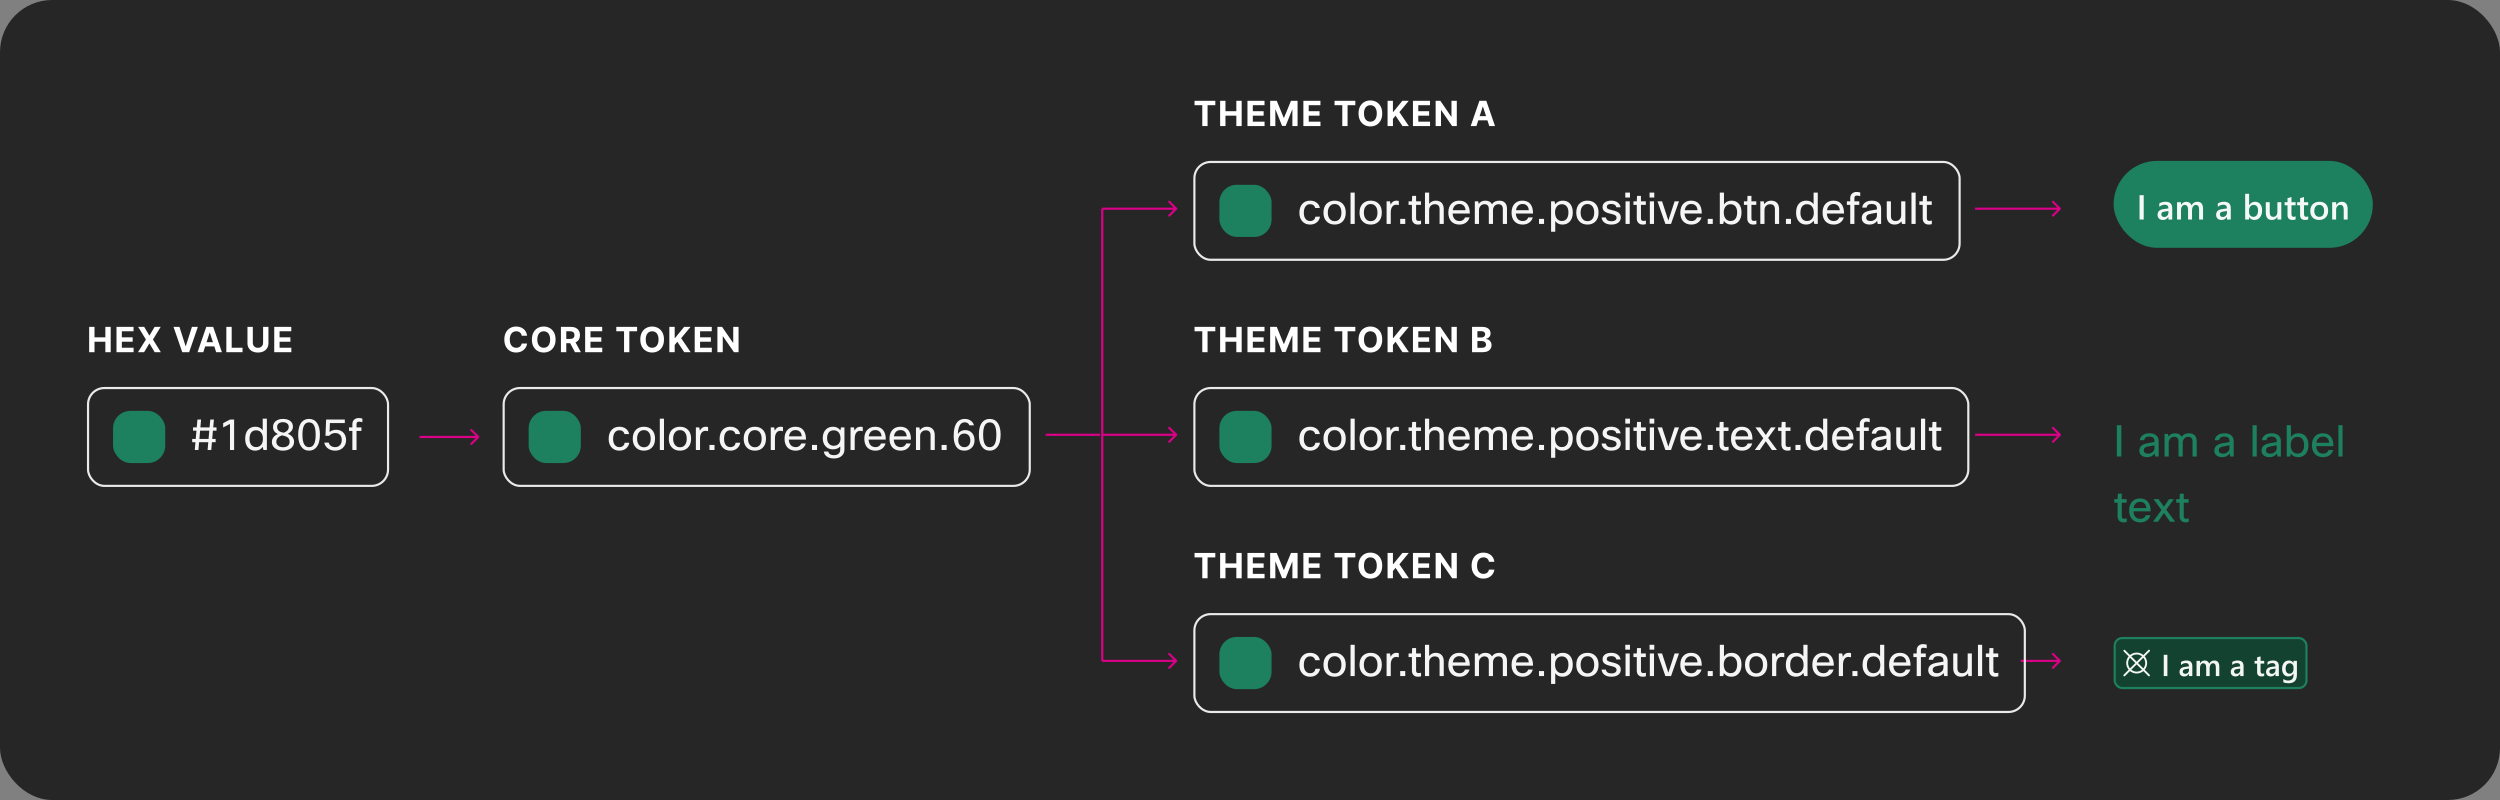 <svg width="1150" height="368" viewBox="0 0 1150 368" fill="none" xmlns="http://www.w3.org/2000/svg">
<rect x="0" y="0" width="1150" height="368" fill="#808080" stroke="none"/>
<rect width="1150" height="368" rx="24" fill="#262626"/>
<path d="M947.884 96.354C948.08 96.158 948.08 95.842 947.884 95.646L944.702 92.465C944.507 92.269 944.19 92.269 943.995 92.465C943.8 92.66 943.8 92.976 943.995 93.172L946.824 96L943.995 98.828C943.8 99.024 943.8 99.34 943.995 99.535C944.19 99.731 944.507 99.731 944.702 99.535L947.884 96.354ZM908.531 96.5H947.531V95.5H908.531V96.5Z" fill="#DA0087"/>
<path d="M947.884 200.354C948.08 200.158 948.08 199.842 947.884 199.646L944.702 196.464C944.507 196.269 944.19 196.269 943.995 196.464C943.8 196.66 943.8 196.976 943.995 197.172L946.824 200L943.995 202.828C943.8 203.024 943.8 203.34 943.995 203.536C944.19 203.731 944.507 203.731 944.702 203.536L947.884 200.354ZM908.531 200.5H947.531V199.5H908.531V200.5Z" fill="#DA0087"/>
<path d="M947.884 304.354C948.08 304.158 948.08 303.842 947.884 303.646L944.702 300.464C944.507 300.269 944.19 300.269 943.995 300.464C943.8 300.66 943.8 300.976 943.995 301.172L946.824 304L943.995 306.828C943.8 307.024 943.8 307.34 943.995 307.536C944.19 307.731 944.507 307.731 944.702 307.536L947.884 304.354ZM929.531 304.5H947.531V303.5H929.531V304.5Z" fill="#DA0087"/>
<rect x="972.259" y="74" width="119.264" height="40" rx="20" fill="#1D805F"/>
<path d="M986.11 101H984.196V89.797H986.11V101ZM999.219 101H997.461V99.75H997.43C996.878 100.708 996.068 101.188 995 101.188C994.214 101.188 993.597 100.974 993.149 100.547C992.706 100.12 992.485 99.555 992.485 98.852C992.485 97.341 993.355 96.461 995.094 96.211L997.469 95.875C997.469 94.734 996.928 94.164 995.844 94.164C994.891 94.164 994.032 94.492 993.266 95.148V93.562C994.11 93.062 995.084 92.812 996.188 92.812C998.209 92.812 999.219 93.807 999.219 95.797V101ZM997.469 97.07L995.79 97.305C995.269 97.372 994.875 97.5 994.61 97.688C994.349 97.87 994.219 98.193 994.219 98.656C994.219 98.995 994.339 99.273 994.579 99.492C994.823 99.706 995.149 99.812 995.555 99.812C996.107 99.812 996.563 99.62 996.922 99.234C997.287 98.844 997.469 98.354 997.469 97.766V97.07ZM1013.4 101H1011.59V96.641C1011.59 95.802 1011.47 95.195 1011.23 94.82C1010.99 94.445 1010.59 94.258 1010.03 94.258C1009.56 94.258 1009.15 94.495 1008.82 94.969C1008.49 95.443 1008.33 96.01 1008.33 96.672V101H1006.51V96.492C1006.51 95.003 1005.98 94.258 1004.93 94.258C1004.44 94.258 1004.04 94.482 1003.72 94.93C1003.41 95.378 1003.25 95.958 1003.25 96.672V101H1001.44V93H1003.25V94.266H1003.28C1003.86 93.297 1004.7 92.812 1005.81 92.812C1006.36 92.812 1006.84 92.966 1007.25 93.273C1007.67 93.576 1007.95 93.974 1008.1 94.469C1008.7 93.365 1009.58 92.812 1010.76 92.812C1012.52 92.812 1013.4 93.898 1013.4 96.07V101ZM1026.16 101H1024.4V99.75H1024.37C1023.82 100.708 1023.01 101.188 1021.94 101.188C1021.15 101.188 1020.53 100.974 1020.09 100.547C1019.64 100.12 1019.42 99.555 1019.42 98.852C1019.42 97.341 1020.29 96.461 1022.03 96.211L1024.41 95.875C1024.41 94.734 1023.87 94.164 1022.78 94.164C1021.83 94.164 1020.97 94.492 1020.2 95.148V93.562C1021.05 93.062 1022.02 92.812 1023.13 92.812C1025.15 92.812 1026.16 93.807 1026.16 95.797V101ZM1024.41 97.07L1022.73 97.305C1022.21 97.372 1021.81 97.5 1021.55 97.688C1021.29 97.87 1021.16 98.193 1021.16 98.656C1021.16 98.995 1021.28 99.273 1021.52 99.492C1021.76 99.706 1022.09 99.812 1022.49 99.812C1023.04 99.812 1023.5 99.62 1023.86 99.234C1024.22 98.844 1024.41 98.354 1024.41 97.766V97.07ZM1034.63 99.844H1034.59V101H1032.78V89.156H1034.59V94.406H1034.63C1035.25 93.344 1036.15 92.812 1037.34 92.812C1038.35 92.812 1039.14 93.172 1039.71 93.891C1040.28 94.604 1040.57 95.562 1040.57 96.766C1040.57 98.104 1040.25 99.177 1039.61 99.984C1038.97 100.786 1038.09 101.188 1036.98 101.188C1035.94 101.188 1035.16 100.74 1034.63 99.844ZM1034.58 96.664V97.656C1034.58 98.24 1034.76 98.734 1035.13 99.141C1035.51 99.547 1035.98 99.75 1036.56 99.75C1037.23 99.75 1037.75 99.49 1038.13 98.969C1038.52 98.443 1038.71 97.711 1038.71 96.773C1038.71 95.987 1038.53 95.372 1038.17 94.93C1037.82 94.482 1037.34 94.258 1036.73 94.258C1036.08 94.258 1035.56 94.487 1035.16 94.945C1034.77 95.404 1034.58 95.977 1034.58 96.664ZM1049.4 101H1047.59V99.734H1047.56C1047.03 100.703 1046.21 101.188 1045.1 101.188C1043.21 101.188 1042.27 100.052 1042.27 97.781V93H1044.08V97.594C1044.08 99.031 1044.63 99.75 1045.74 99.75C1046.28 99.75 1046.72 99.552 1047.06 99.156C1047.41 98.76 1047.59 98.242 1047.59 97.602V93H1049.4V101ZM1055.98 100.914C1055.63 101.091 1055.16 101.18 1054.59 101.18C1053.03 101.18 1052.26 100.435 1052.26 98.945V94.422H1050.92V93H1052.26V91.148L1054.07 90.633V93H1055.98V94.422H1054.07V98.422C1054.07 98.896 1054.16 99.234 1054.33 99.438C1054.5 99.641 1054.79 99.742 1055.19 99.742C1055.5 99.742 1055.76 99.654 1055.98 99.477V100.914ZM1061.77 100.914C1061.41 101.091 1060.95 101.18 1060.37 101.18C1058.82 101.18 1058.04 100.435 1058.04 98.945V94.422H1056.7V93H1058.04V91.148L1059.85 90.633V93H1061.77V94.422H1059.85V98.422C1059.85 98.896 1059.94 99.234 1060.11 99.438C1060.28 99.641 1060.57 99.742 1060.97 99.742C1061.28 99.742 1061.54 99.654 1061.77 99.477V100.914ZM1066.78 101.188C1065.55 101.188 1064.56 100.815 1063.82 100.07C1063.09 99.32 1062.72 98.328 1062.72 97.094C1062.72 95.75 1063.1 94.701 1063.87 93.945C1064.64 93.19 1065.67 92.812 1066.98 92.812C1068.23 92.812 1069.2 93.18 1069.9 93.914C1070.6 94.648 1070.95 95.667 1070.95 96.969C1070.95 98.245 1070.57 99.268 1069.81 100.039C1069.06 100.805 1068.05 101.188 1066.78 101.188ZM1066.87 94.258C1066.16 94.258 1065.6 94.505 1065.19 95C1064.78 95.495 1064.57 96.177 1064.57 97.047C1064.57 97.885 1064.78 98.547 1065.2 99.031C1065.61 99.51 1066.17 99.75 1066.87 99.75C1067.58 99.75 1068.13 99.513 1068.51 99.039C1068.89 98.565 1069.09 97.891 1069.09 97.016C1069.09 96.135 1068.89 95.456 1068.51 94.977C1068.13 94.497 1067.58 94.258 1066.87 94.258ZM1079.92 101H1078.11V96.492C1078.11 94.997 1077.58 94.25 1076.52 94.25C1075.97 94.25 1075.52 94.458 1075.16 94.875C1074.8 95.287 1074.62 95.807 1074.62 96.438V101H1072.8V93H1074.62V94.328H1074.65C1075.25 93.318 1076.11 92.812 1077.24 92.812C1078.11 92.812 1078.78 93.096 1079.23 93.664C1079.69 94.227 1079.92 95.042 1079.92 96.109V101Z" fill="white" fill-opacity="0.95"/>
<path d="M973.759 195.6H975.799V210H973.759V195.6ZM986.334 202.5H984.294C984.401 201.46 984.894 200.653 985.774 200.08C986.561 199.56 987.554 199.3 988.754 199.3C990.181 199.3 991.274 199.673 992.034 200.42C992.674 201.06 992.994 201.887 992.994 202.9V210H991.414L991.174 208.58C990.361 209.727 989.201 210.3 987.694 210.3C986.508 210.3 985.581 209.98 984.914 209.34C984.368 208.807 984.094 208.133 984.094 207.32C984.094 206.293 984.448 205.5 985.154 204.94C985.781 204.447 986.741 204.087 988.034 203.86L991.074 203.34V202.82C991.074 202.14 990.841 201.627 990.374 201.28C989.961 200.973 989.394 200.82 988.674 200.82C987.261 200.82 986.481 201.38 986.334 202.5ZM988.154 208.68C988.968 208.68 989.674 208.413 990.274 207.88C990.808 207.387 991.074 206.82 991.074 206.18V204.84L988.494 205.3C987.548 205.46 986.901 205.707 986.554 206.04C986.274 206.307 986.134 206.667 986.134 207.12C986.134 207.627 986.308 208.013 986.654 208.28C987.001 208.547 987.501 208.68 988.154 208.68ZM997.611 210H995.691V199.6H997.271L997.471 200.82C998.177 199.807 999.197 199.3 1000.53 199.3C1001.98 199.3 1003 199.847 1003.59 200.94C1004.28 199.847 1005.41 199.3 1006.97 199.3C1008.13 199.3 1009.02 199.653 1009.65 200.36C1010.21 201.013 1010.49 201.907 1010.49 203.04V210H1008.57V203.18C1008.57 201.687 1007.9 200.94 1006.55 200.94C1005.75 200.94 1005.11 201.253 1004.63 201.88C1004.24 202.387 1004.05 202.98 1004.05 203.66V210H1002.13V203.18C1002.13 201.687 1001.46 200.94 1000.11 200.94C999.364 200.94 998.744 201.233 998.251 201.82C997.824 202.313 997.611 202.907 997.611 203.6V210ZM1020.83 202.5H1018.79C1018.89 201.46 1019.39 200.653 1020.27 200.08C1021.05 199.56 1022.05 199.3 1023.25 199.3C1024.67 199.3 1025.77 199.673 1026.53 200.42C1027.17 201.06 1027.49 201.887 1027.49 202.9V210H1025.91L1025.67 208.58C1024.85 209.727 1023.69 210.3 1022.19 210.3C1021 210.3 1020.07 209.98 1019.41 209.34C1018.86 208.807 1018.59 208.133 1018.59 207.32C1018.59 206.293 1018.94 205.5 1019.65 204.94C1020.27 204.447 1021.23 204.087 1022.53 203.86L1025.57 203.34V202.82C1025.57 202.14 1025.33 201.627 1024.87 201.28C1024.45 200.973 1023.89 200.82 1023.17 200.82C1021.75 200.82 1020.97 201.38 1020.83 202.5ZM1022.65 208.68C1023.46 208.68 1024.17 208.413 1024.77 207.88C1025.3 207.387 1025.57 206.82 1025.57 206.18V204.84L1022.99 205.3C1022.04 205.46 1021.39 205.707 1021.05 206.04C1020.77 206.307 1020.63 206.667 1020.63 207.12C1020.63 207.627 1020.8 208.013 1021.15 208.28C1021.49 208.547 1021.99 208.68 1022.65 208.68ZM1038.1 195.6V210H1036.18V195.6H1038.1ZM1042.55 202.5H1040.51C1040.61 201.46 1041.11 200.653 1041.99 200.08C1042.77 199.56 1043.77 199.3 1044.97 199.3C1046.39 199.3 1047.49 199.673 1048.25 200.42C1048.89 201.06 1049.21 201.887 1049.21 202.9V210H1047.63L1047.39 208.58C1046.57 209.727 1045.41 210.3 1043.91 210.3C1042.72 210.3 1041.79 209.98 1041.13 209.34C1040.58 208.807 1040.31 208.133 1040.31 207.32C1040.31 206.293 1040.66 205.5 1041.37 204.94C1041.99 204.447 1042.95 204.087 1044.25 203.86L1047.29 203.34V202.82C1047.29 202.14 1047.05 201.627 1046.59 201.28C1046.17 200.973 1045.61 200.82 1044.89 200.82C1043.47 200.82 1042.69 201.38 1042.55 202.5ZM1044.37 208.68C1045.18 208.68 1045.89 208.413 1046.49 207.88C1047.02 207.387 1047.29 206.82 1047.29 206.18V204.84L1044.71 205.3C1043.76 205.46 1043.11 205.707 1042.77 206.04C1042.49 206.307 1042.35 206.667 1042.35 207.12C1042.35 207.627 1042.52 208.013 1042.87 208.28C1043.21 208.547 1043.71 208.68 1044.37 208.68ZM1053.48 210H1051.9V195.6H1053.82V201.04C1054.63 199.88 1055.79 199.3 1057.3 199.3C1058.79 199.3 1059.95 199.833 1060.78 200.9C1061.51 201.86 1061.88 203.133 1061.88 204.72C1061.88 206.6 1061.38 208.04 1060.38 209.04C1059.54 209.88 1058.47 210.3 1057.16 210.3C1055.68 210.3 1054.55 209.74 1053.78 208.62L1053.48 210ZM1059.88 204.68C1059.88 203.373 1059.55 202.393 1058.9 201.74C1058.38 201.207 1057.7 200.94 1056.86 200.94C1055.89 200.94 1055.11 201.293 1054.54 202C1053.99 202.68 1053.72 203.573 1053.72 204.68C1053.72 206.013 1054.05 207.033 1054.7 207.74C1055.25 208.353 1055.97 208.66 1056.86 208.66C1057.86 208.66 1058.62 208.293 1059.14 207.56C1059.63 206.88 1059.88 205.92 1059.88 204.68ZM1071.17 207H1073.25C1072.96 208.053 1072.38 208.88 1071.51 209.48C1070.7 210.027 1069.72 210.3 1068.59 210.3C1066.95 210.3 1065.67 209.78 1064.75 208.74C1063.91 207.767 1063.49 206.453 1063.49 204.8C1063.49 202.92 1064.02 201.493 1065.09 200.52C1065.97 199.707 1067.1 199.3 1068.49 199.3C1070.12 199.3 1071.34 199.827 1072.17 200.88C1072.97 201.893 1073.37 203.34 1073.37 205.22H1065.45C1065.53 206.447 1065.9 207.36 1066.57 207.96C1067.12 208.44 1067.81 208.68 1068.65 208.68C1069.3 208.68 1069.87 208.5 1070.35 208.14C1070.75 207.833 1071.02 207.453 1071.17 207ZM1068.53 200.84C1067.68 200.84 1066.99 201.107 1066.47 201.64C1065.98 202.133 1065.66 202.82 1065.53 203.7H1071.41C1071.34 202.7 1071.01 201.953 1070.41 201.46C1069.93 201.047 1069.3 200.84 1068.53 200.84ZM1077.59 195.6V210H1075.67V195.6H1077.59ZM978.299 238.46V240.1C977.806 240.233 977.333 240.3 976.879 240.3C975.919 240.3 975.199 240 974.719 239.4C974.306 238.907 974.099 238.247 974.099 237.42V231.24H972.559V229.6H974.099L974.219 227.1H976.019V229.6H978.259V231.24H976.019V237.46C976.019 238.233 976.386 238.62 977.119 238.62C977.466 238.62 977.859 238.567 978.299 238.46ZM987.087 237H989.167C988.874 238.053 988.294 238.88 987.427 239.48C986.614 240.027 985.64 240.3 984.507 240.3C982.867 240.3 981.587 239.78 980.667 238.74C979.827 237.767 979.407 236.453 979.407 234.8C979.407 232.92 979.94 231.493 981.007 230.52C981.887 229.707 983.02 229.3 984.407 229.3C986.034 229.3 987.26 229.827 988.087 230.88C988.887 231.893 989.287 233.34 989.287 235.22H981.367C981.447 236.447 981.82 237.36 982.487 237.96C983.034 238.44 983.727 238.68 984.567 238.68C985.22 238.68 985.787 238.5 986.267 238.14C986.667 237.833 986.94 237.453 987.087 237ZM984.447 230.84C983.594 230.84 982.907 231.107 982.387 231.64C981.894 232.133 981.58 232.82 981.447 233.7H987.327C987.26 232.7 986.927 231.953 986.327 231.46C985.847 231.047 985.22 230.84 984.447 230.84ZM999.969 229.6L996.489 234.46L1000.57 240H998.229L995.409 235.98L992.649 240H990.389L994.269 234.6L990.629 229.6H992.929L995.409 233.1L997.769 229.6H999.969ZM1006.81 238.46V240.1C1006.32 240.233 1005.85 240.3 1005.39 240.3C1004.43 240.3 1003.71 240 1003.23 239.4C1002.82 238.907 1002.61 238.247 1002.61 237.42V231.24H1001.07V229.6H1002.61L1002.73 227.1H1004.53V229.6H1006.77V231.24H1004.53V237.46C1004.53 238.233 1004.9 238.62 1005.63 238.62C1005.98 238.62 1006.37 238.567 1006.81 238.46Z" fill="#1D805F"/>
<rect x="972.759" y="293.5" width="88.22" height="23" rx="3.5" fill="#134231"/>
<rect x="972.759" y="293.5" width="88.22" height="23" rx="3.5" stroke="#1D805F"/>
<path d="M986.566 308.078C987.284 307.213 987.677 306.124 987.677 305C987.677 303.876 987.284 302.787 986.566 301.922L988.866 299.622C988.907 299.581 988.94 299.533 988.963 299.48C988.986 299.427 988.998 299.369 988.998 299.311C988.998 299.253 988.987 299.196 988.965 299.142C988.943 299.089 988.911 299.04 988.87 298.999C988.829 298.958 988.78 298.926 988.727 298.904C988.673 298.882 988.616 298.871 988.558 298.871C988.5 298.871 988.443 298.883 988.389 298.906C988.336 298.929 988.288 298.962 988.247 299.003L985.948 301.303C985.084 300.582 983.994 300.188 982.869 300.188C981.744 300.188 980.655 300.582 979.79 301.303L977.491 299.003C977.409 298.923 977.298 298.878 977.183 298.879C977.068 298.88 976.958 298.926 976.876 299.007C976.795 299.088 976.749 299.199 976.748 299.314C976.747 299.429 976.792 299.539 976.872 299.622L979.172 301.922C978.454 302.787 978.061 303.876 978.061 305C978.061 306.124 978.454 307.213 979.172 308.078L976.872 310.378C976.831 310.419 976.798 310.467 976.775 310.52C976.752 310.573 976.741 310.631 976.74 310.689C976.74 310.747 976.751 310.804 976.773 310.858C976.795 310.911 976.827 310.96 976.868 311.001C976.909 311.042 976.958 311.074 977.012 311.096C977.065 311.118 977.123 311.129 977.181 311.129C977.238 311.129 977.296 311.117 977.349 311.094C977.402 311.071 977.451 311.038 977.491 310.997L979.79 308.697C980.655 309.418 981.744 309.813 982.869 309.813C983.994 309.813 985.084 309.418 985.948 308.697L988.247 310.997C988.33 311.077 988.44 311.122 988.556 311.121C988.671 311.12 988.781 311.074 988.862 310.993C988.943 310.912 988.989 310.801 988.99 310.686C988.991 310.571 988.946 310.461 988.866 310.378L986.566 308.078ZM985.944 307.457L983.488 305L985.944 302.543C986.501 303.241 986.803 304.108 986.803 305C986.803 305.893 986.501 306.759 985.944 307.457ZM982.869 301.063C983.763 301.061 984.63 301.365 985.326 301.925L982.869 304.381L980.412 301.925C981.109 301.365 981.976 301.06 982.869 301.063ZM979.794 302.543L982.251 305L979.794 307.457C979.237 306.759 978.935 305.893 978.935 305C978.935 304.107 979.237 303.241 979.794 302.543ZM982.869 308.938C981.976 308.94 981.109 308.635 980.412 308.075L982.869 305.619L985.326 308.075C984.63 308.635 983.763 308.94 982.869 308.938Z" fill="white" fill-opacity="0.95"/>
<path d="M997.001 311H995.326V301.197H997.001V311ZM1008.47 311H1006.93V309.906H1006.91C1006.42 310.745 1005.71 311.164 1004.78 311.164C1004.09 311.164 1003.55 310.977 1003.16 310.604C1002.77 310.23 1002.58 309.735 1002.58 309.12C1002.58 307.799 1003.34 307.028 1004.86 306.81L1006.94 306.516C1006.94 305.518 1006.47 305.019 1005.52 305.019C1004.68 305.019 1003.93 305.306 1003.26 305.88V304.492C1004 304.055 1004.85 303.836 1005.82 303.836C1007.59 303.836 1008.47 304.706 1008.47 306.447V311ZM1006.94 307.562L1005.47 307.767C1005.01 307.826 1004.67 307.938 1004.44 308.102C1004.21 308.261 1004.1 308.544 1004.1 308.949C1004.1 309.245 1004.2 309.489 1004.41 309.681C1004.63 309.868 1004.91 309.961 1005.27 309.961C1005.75 309.961 1006.15 309.792 1006.46 309.455C1006.78 309.113 1006.94 308.685 1006.94 308.17V307.562ZM1020.88 311H1019.29V307.186C1019.29 306.452 1019.19 305.921 1018.98 305.593C1018.77 305.265 1018.42 305.101 1017.93 305.101C1017.52 305.101 1017.16 305.308 1016.87 305.723C1016.59 306.137 1016.44 306.634 1016.44 307.213V311H1014.85V307.056C1014.85 305.752 1014.39 305.101 1013.47 305.101C1013.04 305.101 1012.69 305.297 1012.41 305.688C1012.14 306.08 1012 306.589 1012 307.213V311H1010.41V304H1012V305.107H1012.03C1012.53 304.26 1013.27 303.836 1014.23 303.836C1014.72 303.836 1015.14 303.97 1015.5 304.239C1015.86 304.504 1016.11 304.852 1016.24 305.285C1016.76 304.319 1017.54 303.836 1018.57 303.836C1020.11 303.836 1020.88 304.786 1020.88 306.687V311ZM1032.04 311H1030.5V309.906H1030.48C1029.99 310.745 1029.28 311.164 1028.35 311.164C1027.66 311.164 1027.12 310.977 1026.73 310.604C1026.34 310.23 1026.15 309.735 1026.15 309.12C1026.15 307.799 1026.91 307.028 1028.43 306.81L1030.51 306.516C1030.51 305.518 1030.04 305.019 1029.09 305.019C1028.25 305.019 1027.5 305.306 1026.83 305.88V304.492C1027.57 304.055 1028.42 303.836 1029.39 303.836C1031.16 303.836 1032.04 304.706 1032.04 306.447V311ZM1030.51 307.562L1029.04 307.767C1028.59 307.826 1028.24 307.938 1028.01 308.102C1027.78 308.261 1027.67 308.544 1027.67 308.949C1027.67 309.245 1027.77 309.489 1027.98 309.681C1028.2 309.868 1028.48 309.961 1028.84 309.961C1029.32 309.961 1029.72 309.792 1030.03 309.455C1030.35 309.113 1030.51 308.685 1030.51 308.17V307.562ZM1041.53 310.925C1041.22 311.08 1040.81 311.157 1040.31 311.157C1038.95 311.157 1038.27 310.506 1038.27 309.202V305.244H1037.1V304H1038.27V302.38L1039.86 301.929V304H1041.53V305.244H1039.86V308.744C1039.86 309.159 1039.93 309.455 1040.08 309.633C1040.23 309.811 1040.48 309.899 1040.83 309.899C1041.1 309.899 1041.33 309.822 1041.53 309.667V310.925ZM1048.27 311H1046.73V309.906H1046.71C1046.22 310.745 1045.51 311.164 1044.58 311.164C1043.89 311.164 1043.35 310.977 1042.96 310.604C1042.57 310.23 1042.38 309.735 1042.38 309.12C1042.38 307.799 1043.14 307.028 1044.66 306.81L1046.74 306.516C1046.74 305.518 1046.27 305.019 1045.32 305.019C1044.48 305.019 1043.73 305.306 1043.06 305.88V304.492C1043.8 304.055 1044.65 303.836 1045.62 303.836C1047.39 303.836 1048.27 304.706 1048.27 306.447V311ZM1046.74 307.562L1045.27 307.767C1044.81 307.826 1044.47 307.938 1044.24 308.102C1044.01 308.261 1043.9 308.544 1043.9 308.949C1043.9 309.245 1044 309.489 1044.21 309.681C1044.42 309.868 1044.71 309.961 1045.06 309.961C1045.55 309.961 1045.95 309.792 1046.26 309.455C1046.58 309.113 1046.74 308.685 1046.74 308.17V307.562ZM1056.58 310.439C1056.58 313.01 1055.29 314.295 1052.71 314.295C1051.8 314.295 1051 314.142 1050.32 313.837V312.388C1051.09 312.825 1051.81 313.044 1052.5 313.044C1054.17 313.044 1055 312.226 1055 310.59V309.824H1054.97C1054.45 310.717 1053.66 311.164 1052.6 311.164C1051.75 311.164 1051.06 310.854 1050.54 310.234C1050.02 309.61 1049.76 308.774 1049.76 307.726C1049.76 306.536 1050.04 305.59 1050.6 304.889C1051.16 304.187 1051.93 303.836 1052.91 303.836C1053.84 303.836 1054.52 304.214 1054.97 304.971H1055V304H1056.58V310.439ZM1055.01 307.794V306.885C1055.01 306.393 1054.85 305.973 1054.52 305.627C1054.19 305.276 1053.79 305.101 1053.3 305.101C1052.7 305.101 1052.23 305.324 1051.89 305.771C1051.55 306.213 1051.38 306.832 1051.38 307.63C1051.38 308.318 1051.54 308.869 1051.87 309.284C1052.19 309.694 1052.63 309.899 1053.17 309.899C1053.71 309.899 1054.16 309.703 1054.5 309.312C1054.84 308.915 1055.01 308.409 1055.01 307.794Z" fill="white" fill-opacity="0.95"/>
<rect x="549.419" y="74.5" width="352" height="45" rx="7.5" stroke="white" stroke-opacity="0.9"/>
<rect x="560.919" y="85" width="24" height="24" rx="8" fill="#1D805F"/>
<path d="M605.099 99.66H607.199C607.039 100.78 606.512 101.68 605.619 102.36C604.806 102.987 603.812 103.3 602.639 103.3C601.106 103.3 599.886 102.773 598.979 101.72C598.139 100.747 597.719 99.467 597.719 97.88C597.719 96.04 598.226 94.613 599.239 93.6C600.106 92.733 601.232 92.3 602.619 92.3C603.899 92.3 604.952 92.64 605.779 93.32C606.512 93.92 606.959 94.707 607.119 95.68H604.999C604.866 95.12 604.592 94.687 604.179 94.38C603.779 94.073 603.272 93.92 602.659 93.92C601.712 93.92 600.986 94.293 600.479 95.04C599.999 95.733 599.759 96.7 599.759 97.94C599.759 99.233 600.079 100.213 600.719 100.88C601.226 101.413 601.879 101.68 602.679 101.68C603.372 101.68 603.939 101.48 604.379 101.08C604.766 100.733 605.006 100.26 605.099 99.66ZM608.793 97.8C608.793 95.893 609.36 94.453 610.493 93.48C611.4 92.693 612.546 92.3 613.933 92.3C615.546 92.3 616.813 92.813 617.733 93.84C618.613 94.8 619.053 96.12 619.053 97.8C619.053 99.68 618.5 101.113 617.393 102.1C616.486 102.9 615.326 103.3 613.913 103.3C612.3 103.3 611.026 102.767 610.093 101.7C609.226 100.727 608.793 99.427 608.793 97.8ZM610.793 97.8C610.793 99.133 611.133 100.153 611.813 100.86C612.373 101.447 613.086 101.74 613.953 101.74C614.966 101.74 615.746 101.36 616.293 100.6C616.8 99.907 617.053 98.973 617.053 97.8C617.053 96.44 616.72 95.413 616.053 94.72C615.506 94.147 614.8 93.86 613.933 93.86C612.933 93.86 612.153 94.24 611.593 95C611.06 95.693 610.793 96.627 610.793 97.8ZM623.169 88.6V103H621.249V88.6H623.169ZM625.375 97.8C625.375 95.893 625.942 94.453 627.075 93.48C627.982 92.693 629.129 92.3 630.515 92.3C632.129 92.3 633.395 92.813 634.315 93.84C635.195 94.8 635.635 96.12 635.635 97.8C635.635 99.68 635.082 101.113 633.975 102.1C633.069 102.9 631.909 103.3 630.495 103.3C628.882 103.3 627.609 102.767 626.675 101.7C625.809 100.727 625.375 99.427 625.375 97.8ZM627.375 97.8C627.375 99.133 627.715 100.153 628.395 100.86C628.955 101.447 629.669 101.74 630.535 101.74C631.549 101.74 632.329 101.36 632.875 100.6C633.382 99.907 633.635 98.973 633.635 97.8C633.635 96.44 633.302 95.413 632.635 94.72C632.089 94.147 631.382 93.86 630.515 93.86C629.515 93.86 628.735 94.24 628.175 95C627.642 95.693 627.375 96.627 627.375 97.8ZM639.751 103H637.831V92.6H639.411L639.671 94.14C640.257 92.913 641.137 92.3 642.311 92.3C642.697 92.3 643.077 92.347 643.451 92.44V94.36C642.997 94.24 642.591 94.18 642.231 94.18C641.457 94.18 640.851 94.493 640.411 95.12C639.971 95.747 639.751 96.633 639.751 97.78V103ZM646.411 103H644.091V100.68H646.411V103ZM653.682 101.46V103.1C653.188 103.233 652.715 103.3 652.262 103.3C651.302 103.3 650.582 103 650.102 102.4C649.688 101.907 649.482 101.247 649.482 100.42V94.24H647.942V92.6H649.482L649.602 90.1H651.402V92.6H653.642V94.24H651.402V100.46C651.402 101.233 651.768 101.62 652.502 101.62C652.848 101.62 653.242 101.567 653.682 101.46ZM657.407 103H655.487V88.6H657.407V93.78C658.167 92.793 659.18 92.3 660.447 92.3C661.674 92.3 662.614 92.68 663.267 93.44C663.84 94.12 664.127 95.047 664.127 96.22V103H662.207V96.24C662.207 94.707 661.467 93.94 659.987 93.94C659.2 93.94 658.56 94.213 658.067 94.76C657.627 95.253 657.407 95.887 657.407 96.66V103ZM673.915 100H675.995C675.701 101.053 675.121 101.88 674.255 102.48C673.441 103.027 672.468 103.3 671.335 103.3C669.695 103.3 668.415 102.78 667.495 101.74C666.655 100.767 666.235 99.453 666.235 97.8C666.235 95.92 666.768 94.493 667.835 93.52C668.715 92.707 669.848 92.3 671.235 92.3C672.861 92.3 674.088 92.827 674.915 93.88C675.715 94.893 676.115 96.34 676.115 98.22H668.195C668.275 99.447 668.648 100.36 669.315 100.96C669.861 101.44 670.555 101.68 671.395 101.68C672.048 101.68 672.615 101.5 673.095 101.14C673.495 100.833 673.768 100.453 673.915 100ZM671.275 93.84C670.421 93.84 669.735 94.107 669.215 94.64C668.721 95.133 668.408 95.82 668.275 96.7H674.155C674.088 95.7 673.755 94.953 673.155 94.46C672.675 94.047 672.048 93.84 671.275 93.84ZM680.337 103H678.417V92.6H679.997L680.197 93.82C680.903 92.807 681.923 92.3 683.257 92.3C684.71 92.3 685.73 92.847 686.317 93.94C687.01 92.847 688.137 92.3 689.697 92.3C690.857 92.3 691.75 92.653 692.377 93.36C692.937 94.013 693.217 94.907 693.217 96.04V103H691.297V96.18C691.297 94.687 690.623 93.94 689.277 93.94C688.477 93.94 687.837 94.253 687.357 94.88C686.97 95.387 686.777 95.98 686.777 96.66V103H684.857V96.18C684.857 94.687 684.183 93.94 682.837 93.94C682.09 93.94 681.47 94.233 680.977 94.82C680.55 95.313 680.337 95.907 680.337 96.6V103ZM702.997 100H705.077C704.783 101.053 704.203 101.88 703.337 102.48C702.523 103.027 701.55 103.3 700.417 103.3C698.777 103.3 697.497 102.78 696.577 101.74C695.737 100.767 695.317 99.453 695.317 97.8C695.317 95.92 695.85 94.493 696.917 93.52C697.797 92.707 698.93 92.3 700.317 92.3C701.943 92.3 703.17 92.827 703.997 93.88C704.797 94.893 705.197 96.34 705.197 98.22H697.277C697.357 99.447 697.73 100.36 698.397 100.96C698.943 101.44 699.637 101.68 700.477 101.68C701.13 101.68 701.697 101.5 702.177 101.14C702.577 100.833 702.85 100.453 702.997 100ZM700.357 93.84C699.503 93.84 698.817 94.107 698.297 94.64C697.803 95.133 697.49 95.82 697.357 96.7H703.237C703.17 95.7 702.837 94.953 702.237 94.46C701.757 94.047 701.13 93.84 700.357 93.84ZM710.259 103H707.939V100.68H710.259V103ZM713.495 92.6H715.075L715.375 93.96C716.228 92.853 717.401 92.3 718.895 92.3C720.388 92.3 721.548 92.833 722.375 93.9C723.108 94.86 723.475 96.133 723.475 97.72C723.475 99.6 722.975 101.04 721.975 102.04C721.135 102.88 720.061 103.3 718.755 103.3C717.275 103.3 716.161 102.753 715.415 101.66V106.6H713.495V92.6ZM721.475 97.68C721.475 96.373 721.148 95.393 720.495 94.74C719.975 94.207 719.295 93.94 718.455 93.94C717.481 93.94 716.708 94.293 716.135 95C715.588 95.68 715.315 96.573 715.315 97.68C715.315 99.013 715.641 100.033 716.295 100.74C716.841 101.353 717.561 101.66 718.455 101.66C719.455 101.66 720.215 101.293 720.735 100.56C721.228 99.88 721.475 98.92 721.475 97.68ZM725.082 97.8C725.082 95.893 725.649 94.453 726.782 93.48C727.689 92.693 728.836 92.3 730.222 92.3C731.836 92.3 733.102 92.813 734.022 93.84C734.902 94.8 735.342 96.12 735.342 97.8C735.342 99.68 734.789 101.113 733.682 102.1C732.776 102.9 731.616 103.3 730.202 103.3C728.589 103.3 727.316 102.767 726.382 101.7C725.516 100.727 725.082 99.427 725.082 97.8ZM727.082 97.8C727.082 99.133 727.422 100.153 728.102 100.86C728.662 101.447 729.376 101.74 730.242 101.74C731.256 101.74 732.036 101.36 732.582 100.6C733.089 99.907 733.342 98.973 733.342 97.8C733.342 96.44 733.009 95.413 732.342 94.72C731.796 94.147 731.089 93.86 730.222 93.86C729.222 93.86 728.442 94.24 727.882 95C727.349 95.693 727.082 96.627 727.082 97.8ZM743.618 100.18C743.618 99.593 743.311 99.153 742.698 98.86C742.338 98.7 741.638 98.5 740.598 98.26C739.318 97.98 738.404 97.573 737.858 97.04C737.404 96.587 737.178 95.993 737.178 95.26C737.178 94.287 737.571 93.54 738.358 93.02C739.064 92.54 740.018 92.3 741.218 92.3C742.458 92.3 743.464 92.607 744.238 93.22C744.904 93.753 745.318 94.46 745.478 95.34H743.518C743.291 94.327 742.518 93.82 741.198 93.82C740.464 93.82 739.918 93.953 739.558 94.22C739.264 94.447 739.118 94.733 739.118 95.08C739.118 95.507 739.278 95.827 739.598 96.04C739.931 96.253 740.578 96.467 741.538 96.68C743.004 97 744.024 97.393 744.598 97.86C745.238 98.38 745.558 99.107 745.558 100.04C745.558 101.08 745.131 101.9 744.278 102.5C743.504 103.033 742.484 103.3 741.218 103.3C739.831 103.3 738.731 102.967 737.918 102.3C737.211 101.713 736.818 100.953 736.738 100.02H738.698C738.911 101.193 739.758 101.78 741.238 101.78C742.038 101.78 742.658 101.607 743.098 101.26C743.444 100.98 743.618 100.62 743.618 100.18ZM749.793 90.86H747.633V88.6H749.793V90.86ZM749.673 103H747.753V92.6H749.673V103ZM757.119 101.46V103.1C756.626 103.233 756.152 103.3 755.699 103.3C754.739 103.3 754.019 103 753.539 102.4C753.126 101.907 752.919 101.247 752.919 100.42V94.24H751.379V92.6H752.919L753.039 90.1H754.839V92.6H757.079V94.24H754.839V100.46C754.839 101.233 755.206 101.62 755.939 101.62C756.286 101.62 756.679 101.567 757.119 101.46ZM760.964 90.86H758.804V88.6H760.964V90.86ZM760.844 103H758.924V92.6H760.844V103ZM770.331 92.6H772.331L768.671 103H766.071L762.451 92.6H764.551L767.431 101.44L770.331 92.6ZM780.614 100H782.694C782.4 101.053 781.82 101.88 780.954 102.48C780.14 103.027 779.167 103.3 778.034 103.3C776.394 103.3 775.114 102.78 774.194 101.74C773.354 100.767 772.934 99.453 772.934 97.8C772.934 95.92 773.467 94.493 774.534 93.52C775.414 92.707 776.547 92.3 777.934 92.3C779.56 92.3 780.787 92.827 781.614 93.88C782.414 94.893 782.814 96.34 782.814 98.22H774.894C774.974 99.447 775.347 100.36 776.014 100.96C776.56 101.44 777.254 101.68 778.094 101.68C778.747 101.68 779.314 101.5 779.794 101.14C780.194 100.833 780.467 100.453 780.614 100ZM777.974 93.84C777.12 93.84 776.434 94.107 775.914 94.64C775.42 95.133 775.107 95.82 774.974 96.7H780.854C780.787 95.7 780.454 94.953 779.854 94.46C779.374 94.047 778.747 93.84 777.974 93.84ZM787.876 103H785.556V100.68H787.876V103ZM792.692 103H791.112V88.6H793.032V94.04C793.845 92.88 795.005 92.3 796.512 92.3C798.005 92.3 799.165 92.833 799.992 93.9C800.725 94.86 801.092 96.133 801.092 97.72C801.092 99.6 800.592 101.04 799.592 102.04C798.752 102.88 797.679 103.3 796.372 103.3C794.892 103.3 793.765 102.74 792.992 101.62L792.692 103ZM799.092 97.68C799.092 96.373 798.765 95.393 798.112 94.74C797.592 94.207 796.912 93.94 796.072 93.94C795.099 93.94 794.325 94.293 793.752 95C793.205 95.68 792.932 96.573 792.932 97.68C792.932 99.013 793.259 100.033 793.912 100.74C794.459 101.353 795.179 101.66 796.072 101.66C797.072 101.66 797.832 101.293 798.352 100.56C798.845 99.88 799.092 98.92 799.092 97.68ZM807.939 101.46V103.1C807.446 103.233 806.973 103.3 806.519 103.3C805.559 103.3 804.839 103 804.359 102.4C803.946 101.907 803.739 101.247 803.739 100.42V94.24H802.199V92.6H803.739L803.859 90.1H805.659V92.6H807.899V94.24H805.659V100.46C805.659 101.233 806.026 101.62 806.759 101.62C807.106 101.62 807.499 101.567 807.939 101.46ZM811.665 103H809.745V92.6H811.325L811.545 93.92C812.318 92.84 813.371 92.3 814.705 92.3C815.931 92.3 816.871 92.68 817.525 93.44C818.098 94.12 818.385 95.047 818.385 96.22V103H816.465V96.24C816.465 94.707 815.725 93.94 814.245 93.94C813.471 93.94 812.838 94.207 812.345 94.74C811.891 95.22 811.665 95.833 811.665 96.58V103ZM823.852 103H821.532V100.68H823.852V103ZM836.176 103H834.596L834.256 101.54C833.456 102.713 832.302 103.3 830.796 103.3C829.342 103.3 828.196 102.773 827.356 101.72C826.582 100.747 826.196 99.46 826.196 97.86C826.196 95.927 826.689 94.473 827.676 93.5C828.502 92.7 829.582 92.3 830.916 92.3C832.356 92.3 833.469 92.84 834.256 93.92V88.6H836.176V103ZM828.196 97.9C828.196 99.193 828.516 100.173 829.156 100.84C829.689 101.387 830.376 101.66 831.216 101.66C832.256 101.66 833.062 101.267 833.636 100.48C834.116 99.8 834.356 98.947 834.356 97.92C834.356 96.573 834.036 95.547 833.396 94.84C832.849 94.24 832.122 93.94 831.216 93.94C830.202 93.94 829.436 94.307 828.916 95.04C828.436 95.707 828.196 96.66 828.196 97.9ZM846.063 100H848.143C847.85 101.053 847.27 101.88 846.403 102.48C845.59 103.027 844.616 103.3 843.483 103.3C841.843 103.3 840.563 102.78 839.643 101.74C838.803 100.767 838.383 99.453 838.383 97.8C838.383 95.92 838.916 94.493 839.983 93.52C840.863 92.707 841.996 92.3 843.383 92.3C845.01 92.3 846.236 92.827 847.063 93.88C847.863 94.893 848.263 96.34 848.263 98.22H840.343C840.423 99.447 840.796 100.36 841.463 100.96C842.01 101.44 842.703 101.68 843.543 101.68C844.196 101.68 844.763 101.5 845.243 101.14C845.643 100.833 845.916 100.453 846.063 100ZM843.423 93.84C842.57 93.84 841.883 94.107 841.363 94.64C840.87 95.133 840.556 95.82 840.423 96.7H846.303C846.236 95.7 845.903 94.953 845.303 94.46C844.823 94.047 844.196 93.84 843.423 93.84ZM855.705 88.54V90.2C855.065 90.04 854.538 89.96 854.125 89.96C853.778 89.96 853.505 90.053 853.305 90.24C853.118 90.427 853.025 90.687 853.025 91.02V92.6H855.265V94.24H853.025V103H851.105V94.24H849.565V92.6H851.105V91.14C851.105 90.22 851.405 89.5 852.005 88.98C852.538 88.527 853.205 88.3 854.005 88.3C854.525 88.3 855.092 88.38 855.705 88.54ZM858.65 95.5H856.61C856.717 94.46 857.21 93.653 858.09 93.08C858.877 92.56 859.87 92.3 861.07 92.3C862.497 92.3 863.59 92.673 864.35 93.42C864.99 94.06 865.31 94.887 865.31 95.9V103H863.73L863.49 101.58C862.677 102.727 861.517 103.3 860.01 103.3C858.824 103.3 857.897 102.98 857.23 102.34C856.684 101.807 856.41 101.133 856.41 100.32C856.41 99.293 856.764 98.5 857.47 97.94C858.097 97.447 859.057 97.087 860.35 96.86L863.39 96.34V95.82C863.39 95.14 863.157 94.627 862.69 94.28C862.277 93.973 861.71 93.82 860.99 93.82C859.577 93.82 858.797 94.38 858.65 95.5ZM860.47 101.68C861.284 101.68 861.99 101.413 862.59 100.88C863.124 100.387 863.39 99.82 863.39 99.18V97.84L860.81 98.3C859.864 98.46 859.217 98.707 858.87 99.04C858.59 99.307 858.45 99.667 858.45 100.12C858.45 100.627 858.624 101.013 858.97 101.28C859.317 101.547 859.817 101.68 860.47 101.68ZM867.906 92.6H869.826V99.42C869.826 100.913 870.546 101.66 871.986 101.66C872.866 101.66 873.54 101.347 874.006 100.72C874.366 100.24 874.546 99.647 874.546 98.94V92.6H876.466V103H874.886L874.666 101.8C873.933 102.8 872.893 103.3 871.546 103.3C870.36 103.3 869.446 102.933 868.806 102.2C868.206 101.52 867.906 100.58 867.906 99.38V92.6ZM881.196 88.6V103H879.276V88.6H881.196ZM888.643 101.46V103.1C888.149 103.233 887.676 103.3 887.223 103.3C886.263 103.3 885.543 103 885.063 102.4C884.649 101.907 884.443 101.247 884.443 100.42V94.24H882.903V92.6H884.443L884.563 90.1H886.363V92.6H888.603V94.24H886.363V100.46C886.363 101.233 886.729 101.62 887.463 101.62C887.809 101.62 888.203 101.567 888.643 101.46Z" fill="white" fill-opacity="0.95"/>
<path d="M549.487 48.392V46.364H559.044V48.392H555.481V58H553.05V48.392H549.487ZM561.258 58V46.364H563.718V51.165H568.712V46.364H571.167V58H568.712V53.193H563.718V58H561.258ZM573.835 58V46.364H581.676V48.392H576.296V51.165H581.273V53.193H576.296V55.972H581.699V58H573.835ZM584.272 46.364H587.306L590.511 54.182H590.647L593.852 46.364H596.886V58H594.499V50.426H594.403L591.392 57.943H589.767L586.755 50.398H586.659V58H584.272V46.364ZM599.553 58V46.364H607.394V48.392H602.013V51.165H606.99V53.193H602.013V55.972H607.416V58H599.553ZM613.89 48.392V46.364H623.446V48.392H619.884V58H617.452V48.392H613.89ZM635.822 52.182C635.822 53.451 635.582 54.53 635.101 55.42C634.623 56.311 633.972 56.99 633.146 57.46C632.324 57.926 631.4 58.159 630.373 58.159C629.339 58.159 628.411 57.924 627.589 57.455C626.767 56.985 626.118 56.305 625.64 55.415C625.163 54.525 624.925 53.447 624.925 52.182C624.925 50.913 625.163 49.833 625.64 48.943C626.118 48.053 626.767 47.375 627.589 46.909C628.411 46.439 629.339 46.205 630.373 46.205C631.4 46.205 632.324 46.439 633.146 46.909C633.972 47.375 634.623 48.053 635.101 48.943C635.582 49.833 635.822 50.913 635.822 52.182ZM633.328 52.182C633.328 51.36 633.205 50.667 632.959 50.102C632.716 49.538 632.373 49.11 631.93 48.818C631.487 48.526 630.968 48.381 630.373 48.381C629.779 48.381 629.26 48.526 628.817 48.818C628.373 49.11 628.029 49.538 627.782 50.102C627.54 50.667 627.419 51.36 627.419 52.182C627.419 53.004 627.54 53.697 627.782 54.261C628.029 54.826 628.373 55.254 628.817 55.545C629.26 55.837 629.779 55.983 630.373 55.983C630.968 55.983 631.487 55.837 631.93 55.545C632.373 55.254 632.716 54.826 632.959 54.261C633.205 53.697 633.328 53.004 633.328 52.182ZM638.285 58V46.364H640.745V51.494H640.898L645.086 46.364H648.035L643.717 51.574L648.086 58H645.143L641.955 53.216L640.745 54.693V58H638.285ZM649.956 58V46.364H657.797V48.392H652.416V51.165H657.393V53.193H652.416V55.972H657.82V58H649.956ZM670.126 46.364V58H668.001L662.938 50.676H662.853V58H660.393V46.364H662.552L667.575 53.682H667.677V46.364H670.126ZM679.147 58H676.511L680.528 46.364H683.698L687.71 58H685.073L682.159 49.023H682.068L679.147 58ZM678.982 53.426H685.21V55.347H678.982V53.426Z" fill="white"/>
<rect x="549.419" y="178.5" width="356" height="45" rx="7.5" stroke="white" stroke-opacity="0.9"/>
<rect x="560.919" y="189" width="24" height="24" rx="8" fill="#1D805F"/>
<path d="M605.099 203.66H607.199C607.039 204.78 606.512 205.68 605.619 206.36C604.806 206.987 603.812 207.3 602.639 207.3C601.106 207.3 599.886 206.773 598.979 205.72C598.139 204.747 597.719 203.467 597.719 201.88C597.719 200.04 598.226 198.613 599.239 197.6C600.106 196.733 601.232 196.3 602.619 196.3C603.899 196.3 604.952 196.64 605.779 197.32C606.512 197.92 606.959 198.707 607.119 199.68H604.999C604.866 199.12 604.592 198.687 604.179 198.38C603.779 198.073 603.272 197.92 602.659 197.92C601.712 197.92 600.986 198.293 600.479 199.04C599.999 199.733 599.759 200.7 599.759 201.94C599.759 203.233 600.079 204.213 600.719 204.88C601.226 205.413 601.879 205.68 602.679 205.68C603.372 205.68 603.939 205.48 604.379 205.08C604.766 204.733 605.006 204.26 605.099 203.66ZM608.793 201.8C608.793 199.893 609.36 198.453 610.493 197.48C611.4 196.693 612.546 196.3 613.933 196.3C615.546 196.3 616.813 196.813 617.733 197.84C618.613 198.8 619.053 200.12 619.053 201.8C619.053 203.68 618.5 205.113 617.393 206.1C616.486 206.9 615.326 207.3 613.913 207.3C612.3 207.3 611.026 206.767 610.093 205.7C609.226 204.727 608.793 203.427 608.793 201.8ZM610.793 201.8C610.793 203.133 611.133 204.153 611.813 204.86C612.373 205.447 613.086 205.74 613.953 205.74C614.966 205.74 615.746 205.36 616.293 204.6C616.8 203.907 617.053 202.973 617.053 201.8C617.053 200.44 616.72 199.413 616.053 198.72C615.506 198.147 614.8 197.86 613.933 197.86C612.933 197.86 612.153 198.24 611.593 199C611.06 199.693 610.793 200.627 610.793 201.8ZM623.169 192.6V207H621.249V192.6H623.169ZM625.375 201.8C625.375 199.893 625.942 198.453 627.075 197.48C627.982 196.693 629.129 196.3 630.515 196.3C632.129 196.3 633.395 196.813 634.315 197.84C635.195 198.8 635.635 200.12 635.635 201.8C635.635 203.68 635.082 205.113 633.975 206.1C633.069 206.9 631.909 207.3 630.495 207.3C628.882 207.3 627.609 206.767 626.675 205.7C625.809 204.727 625.375 203.427 625.375 201.8ZM627.375 201.8C627.375 203.133 627.715 204.153 628.395 204.86C628.955 205.447 629.669 205.74 630.535 205.74C631.549 205.74 632.329 205.36 632.875 204.6C633.382 203.907 633.635 202.973 633.635 201.8C633.635 200.44 633.302 199.413 632.635 198.72C632.089 198.147 631.382 197.86 630.515 197.86C629.515 197.86 628.735 198.24 628.175 199C627.642 199.693 627.375 200.627 627.375 201.8ZM639.751 207H637.831V196.6H639.411L639.671 198.14C640.257 196.913 641.137 196.3 642.311 196.3C642.697 196.3 643.077 196.347 643.451 196.44V198.36C642.997 198.24 642.591 198.18 642.231 198.18C641.457 198.18 640.851 198.493 640.411 199.12C639.971 199.747 639.751 200.633 639.751 201.78V207ZM646.411 207H644.091V204.68H646.411V207ZM653.682 205.46V207.1C653.188 207.233 652.715 207.3 652.262 207.3C651.302 207.3 650.582 207 650.102 206.4C649.688 205.907 649.482 205.247 649.482 204.42V198.24H647.942V196.6H649.482L649.602 194.1H651.402V196.6H653.642V198.24H651.402V204.46C651.402 205.233 651.768 205.62 652.502 205.62C652.848 205.62 653.242 205.567 653.682 205.46ZM657.407 207H655.487V192.6H657.407V197.78C658.167 196.793 659.18 196.3 660.447 196.3C661.674 196.3 662.614 196.68 663.267 197.44C663.84 198.12 664.127 199.047 664.127 200.22V207H662.207V200.24C662.207 198.707 661.467 197.94 659.987 197.94C659.2 197.94 658.56 198.213 658.067 198.76C657.627 199.253 657.407 199.887 657.407 200.66V207ZM673.915 204H675.995C675.701 205.053 675.121 205.88 674.255 206.48C673.441 207.027 672.468 207.3 671.335 207.3C669.695 207.3 668.415 206.78 667.495 205.74C666.655 204.767 666.235 203.453 666.235 201.8C666.235 199.92 666.768 198.493 667.835 197.52C668.715 196.707 669.848 196.3 671.235 196.3C672.861 196.3 674.088 196.827 674.915 197.88C675.715 198.893 676.115 200.34 676.115 202.22H668.195C668.275 203.447 668.648 204.36 669.315 204.96C669.861 205.44 670.555 205.68 671.395 205.68C672.048 205.68 672.615 205.5 673.095 205.14C673.495 204.833 673.768 204.453 673.915 204ZM671.275 197.84C670.421 197.84 669.735 198.107 669.215 198.64C668.721 199.133 668.408 199.82 668.275 200.7H674.155C674.088 199.7 673.755 198.953 673.155 198.46C672.675 198.047 672.048 197.84 671.275 197.84ZM680.337 207H678.417V196.6H679.997L680.197 197.82C680.903 196.807 681.923 196.3 683.257 196.3C684.71 196.3 685.73 196.847 686.317 197.94C687.01 196.847 688.137 196.3 689.697 196.3C690.857 196.3 691.75 196.653 692.377 197.36C692.937 198.013 693.217 198.907 693.217 200.04V207H691.297V200.18C691.297 198.687 690.623 197.94 689.277 197.94C688.477 197.94 687.837 198.253 687.357 198.88C686.97 199.387 686.777 199.98 686.777 200.66V207H684.857V200.18C684.857 198.687 684.183 197.94 682.837 197.94C682.09 197.94 681.47 198.233 680.977 198.82C680.55 199.313 680.337 199.907 680.337 200.6V207ZM702.997 204H705.077C704.783 205.053 704.203 205.88 703.337 206.48C702.523 207.027 701.55 207.3 700.417 207.3C698.777 207.3 697.497 206.78 696.577 205.74C695.737 204.767 695.317 203.453 695.317 201.8C695.317 199.92 695.85 198.493 696.917 197.52C697.797 196.707 698.93 196.3 700.317 196.3C701.943 196.3 703.17 196.827 703.997 197.88C704.797 198.893 705.197 200.34 705.197 202.22H697.277C697.357 203.447 697.73 204.36 698.397 204.96C698.943 205.44 699.637 205.68 700.477 205.68C701.13 205.68 701.697 205.5 702.177 205.14C702.577 204.833 702.85 204.453 702.997 204ZM700.357 197.84C699.503 197.84 698.817 198.107 698.297 198.64C697.803 199.133 697.49 199.82 697.357 200.7H703.237C703.17 199.7 702.837 198.953 702.237 198.46C701.757 198.047 701.13 197.84 700.357 197.84ZM710.259 207H707.939V204.68H710.259V207ZM713.495 196.6H715.075L715.375 197.96C716.228 196.853 717.401 196.3 718.895 196.3C720.388 196.3 721.548 196.833 722.375 197.9C723.108 198.86 723.475 200.133 723.475 201.72C723.475 203.6 722.975 205.04 721.975 206.04C721.135 206.88 720.061 207.3 718.755 207.3C717.275 207.3 716.161 206.753 715.415 205.66V210.6H713.495V196.6ZM721.475 201.68C721.475 200.373 721.148 199.393 720.495 198.74C719.975 198.207 719.295 197.94 718.455 197.94C717.481 197.94 716.708 198.293 716.135 199C715.588 199.68 715.315 200.573 715.315 201.68C715.315 203.013 715.641 204.033 716.295 204.74C716.841 205.353 717.561 205.66 718.455 205.66C719.455 205.66 720.215 205.293 720.735 204.56C721.228 203.88 721.475 202.92 721.475 201.68ZM725.082 201.8C725.082 199.893 725.649 198.453 726.782 197.48C727.689 196.693 728.836 196.3 730.222 196.3C731.836 196.3 733.102 196.813 734.022 197.84C734.902 198.8 735.342 200.12 735.342 201.8C735.342 203.68 734.789 205.113 733.682 206.1C732.776 206.9 731.616 207.3 730.202 207.3C728.589 207.3 727.316 206.767 726.382 205.7C725.516 204.727 725.082 203.427 725.082 201.8ZM727.082 201.8C727.082 203.133 727.422 204.153 728.102 204.86C728.662 205.447 729.376 205.74 730.242 205.74C731.256 205.74 732.036 205.36 732.582 204.6C733.089 203.907 733.342 202.973 733.342 201.8C733.342 200.44 733.009 199.413 732.342 198.72C731.796 198.147 731.089 197.86 730.222 197.86C729.222 197.86 728.442 198.24 727.882 199C727.349 199.693 727.082 200.627 727.082 201.8ZM743.618 204.18C743.618 203.593 743.311 203.153 742.698 202.86C742.338 202.7 741.638 202.5 740.598 202.26C739.318 201.98 738.404 201.573 737.858 201.04C737.404 200.587 737.178 199.993 737.178 199.26C737.178 198.287 737.571 197.54 738.358 197.02C739.064 196.54 740.018 196.3 741.218 196.3C742.458 196.3 743.464 196.607 744.238 197.22C744.904 197.753 745.318 198.46 745.478 199.34H743.518C743.291 198.327 742.518 197.82 741.198 197.82C740.464 197.82 739.918 197.953 739.558 198.22C739.264 198.447 739.118 198.733 739.118 199.08C739.118 199.507 739.278 199.827 739.598 200.04C739.931 200.253 740.578 200.467 741.538 200.68C743.004 201 744.024 201.393 744.598 201.86C745.238 202.38 745.558 203.107 745.558 204.04C745.558 205.08 745.131 205.9 744.278 206.5C743.504 207.033 742.484 207.3 741.218 207.3C739.831 207.3 738.731 206.967 737.918 206.3C737.211 205.713 736.818 204.953 736.738 204.02H738.698C738.911 205.193 739.758 205.78 741.238 205.78C742.038 205.78 742.658 205.607 743.098 205.26C743.444 204.98 743.618 204.62 743.618 204.18ZM749.793 194.86H747.633V192.6H749.793V194.86ZM749.673 207H747.753V196.6H749.673V207ZM757.119 205.46V207.1C756.626 207.233 756.152 207.3 755.699 207.3C754.739 207.3 754.019 207 753.539 206.4C753.126 205.907 752.919 205.247 752.919 204.42V198.24H751.379V196.6H752.919L753.039 194.1H754.839V196.6H757.079V198.24H754.839V204.46C754.839 205.233 755.206 205.62 755.939 205.62C756.286 205.62 756.679 205.567 757.119 205.46ZM760.964 194.86H758.804V192.6H760.964V194.86ZM760.844 207H758.924V196.6H760.844V207ZM770.331 196.6H772.331L768.671 207H766.071L762.451 196.6H764.551L767.431 205.44L770.331 196.6ZM780.614 204H782.694C782.4 205.053 781.82 205.88 780.954 206.48C780.14 207.027 779.167 207.3 778.034 207.3C776.394 207.3 775.114 206.78 774.194 205.74C773.354 204.767 772.934 203.453 772.934 201.8C772.934 199.92 773.467 198.493 774.534 197.52C775.414 196.707 776.547 196.3 777.934 196.3C779.56 196.3 780.787 196.827 781.614 197.88C782.414 198.893 782.814 200.34 782.814 202.22H774.894C774.974 203.447 775.347 204.36 776.014 204.96C776.56 205.44 777.254 205.68 778.094 205.68C778.747 205.68 779.314 205.5 779.794 205.14C780.194 204.833 780.467 204.453 780.614 204ZM777.974 197.84C777.12 197.84 776.434 198.107 775.914 198.64C775.42 199.133 775.107 199.82 774.974 200.7H780.854C780.787 199.7 780.454 198.953 779.854 198.46C779.374 198.047 778.747 197.84 777.974 197.84ZM787.876 207H785.556V204.68H787.876V207ZM795.146 205.46V207.1C794.653 207.233 794.18 207.3 793.726 207.3C792.766 207.3 792.046 207 791.566 206.4C791.153 205.907 790.946 205.247 790.946 204.42V198.24H789.406V196.6H790.946L791.066 194.1H792.866V196.6H795.106V198.24H792.866V204.46C792.866 205.233 793.233 205.62 793.966 205.62C794.313 205.62 794.706 205.567 795.146 205.46ZM803.934 204H806.014C805.721 205.053 805.141 205.88 804.274 206.48C803.461 207.027 802.487 207.3 801.354 207.3C799.714 207.3 798.434 206.78 797.514 205.74C796.674 204.767 796.254 203.453 796.254 201.8C796.254 199.92 796.787 198.493 797.854 197.52C798.734 196.707 799.867 196.3 801.254 196.3C802.881 196.3 804.107 196.827 804.934 197.88C805.734 198.893 806.134 200.34 806.134 202.22H798.214C798.294 203.447 798.667 204.36 799.334 204.96C799.881 205.44 800.574 205.68 801.414 205.68C802.067 205.68 802.634 205.5 803.114 205.14C803.514 204.833 803.787 204.453 803.934 204ZM801.294 197.84C800.441 197.84 799.754 198.107 799.234 198.64C798.741 199.133 798.427 199.82 798.294 200.7H804.174C804.107 199.7 803.774 198.953 803.174 198.46C802.694 198.047 802.067 197.84 801.294 197.84ZM816.816 196.6L813.336 201.46L817.416 207H815.076L812.256 202.98L809.496 207H807.236L811.116 201.6L807.476 196.6H809.776L812.256 200.1L814.616 196.6H816.816ZM823.662 205.46V207.1C823.169 207.233 822.695 207.3 822.242 207.3C821.282 207.3 820.562 207 820.082 206.4C819.669 205.907 819.462 205.247 819.462 204.42V198.24H817.922V196.6H819.462L819.582 194.1H821.382V196.6H823.622V198.24H821.382V204.46C821.382 205.233 821.749 205.62 822.482 205.62C822.829 205.62 823.222 205.567 823.662 205.46ZM828.227 207H825.907V204.68H828.227V207ZM840.551 207H838.971L838.631 205.54C837.831 206.713 836.677 207.3 835.171 207.3C833.717 207.3 832.571 206.773 831.731 205.72C830.957 204.747 830.571 203.46 830.571 201.86C830.571 199.927 831.064 198.473 832.051 197.5C832.877 196.7 833.957 196.3 835.291 196.3C836.731 196.3 837.844 196.84 838.631 197.92V192.6H840.551V207ZM832.571 201.9C832.571 203.193 832.891 204.173 833.531 204.84C834.064 205.387 834.751 205.66 835.591 205.66C836.631 205.66 837.437 205.267 838.011 204.48C838.491 203.8 838.731 202.947 838.731 201.92C838.731 200.573 838.411 199.547 837.771 198.84C837.224 198.24 836.497 197.94 835.591 197.94C834.577 197.94 833.811 198.307 833.291 199.04C832.811 199.707 832.571 200.66 832.571 201.9ZM850.438 204H852.518C852.225 205.053 851.645 205.88 850.778 206.48C849.965 207.027 848.991 207.3 847.858 207.3C846.218 207.3 844.938 206.78 844.018 205.74C843.178 204.767 842.758 203.453 842.758 201.8C842.758 199.92 843.291 198.493 844.358 197.52C845.238 196.707 846.371 196.3 847.758 196.3C849.385 196.3 850.611 196.827 851.438 197.88C852.238 198.893 852.638 200.34 852.638 202.22H844.718C844.798 203.447 845.171 204.36 845.838 204.96C846.385 205.44 847.078 205.68 847.918 205.68C848.571 205.68 849.138 205.5 849.618 205.14C850.018 204.833 850.291 204.453 850.438 204ZM847.798 197.84C846.945 197.84 846.258 198.107 845.738 198.64C845.245 199.133 844.931 199.82 844.798 200.7H850.678C850.611 199.7 850.278 198.953 849.678 198.46C849.198 198.047 848.571 197.84 847.798 197.84ZM860.08 192.54V194.2C859.44 194.04 858.913 193.96 858.5 193.96C858.153 193.96 857.88 194.053 857.68 194.24C857.493 194.427 857.4 194.687 857.4 195.02V196.6H859.64V198.24H857.4V207H855.48V198.24H853.94V196.6H855.48V195.14C855.48 194.22 855.78 193.5 856.38 192.98C856.913 192.527 857.58 192.3 858.38 192.3C858.9 192.3 859.467 192.38 860.08 192.54ZM863.025 199.5H860.985C861.092 198.46 861.585 197.653 862.465 197.08C863.252 196.56 864.245 196.3 865.445 196.3C866.872 196.3 867.965 196.673 868.725 197.42C869.365 198.06 869.685 198.887 869.685 199.9V207H868.105L867.865 205.58C867.052 206.727 865.892 207.3 864.385 207.3C863.199 207.3 862.272 206.98 861.605 206.34C861.059 205.807 860.785 205.133 860.785 204.32C860.785 203.293 861.139 202.5 861.845 201.94C862.472 201.447 863.432 201.087 864.725 200.86L867.765 200.34V199.82C867.765 199.14 867.532 198.627 867.065 198.28C866.652 197.973 866.085 197.82 865.365 197.82C863.952 197.82 863.172 198.38 863.025 199.5ZM864.845 205.68C865.659 205.68 866.365 205.413 866.965 204.88C867.499 204.387 867.765 203.82 867.765 203.18V201.84L865.185 202.3C864.239 202.46 863.592 202.707 863.245 203.04C862.965 203.307 862.825 203.667 862.825 204.12C862.825 204.627 862.999 205.013 863.345 205.28C863.692 205.547 864.192 205.68 864.845 205.68ZM872.281 196.6H874.201V203.42C874.201 204.913 874.921 205.66 876.361 205.66C877.241 205.66 877.915 205.347 878.381 204.72C878.741 204.24 878.921 203.647 878.921 202.94V196.6H880.841V207H879.261L879.041 205.8C878.308 206.8 877.268 207.3 875.921 207.3C874.735 207.3 873.821 206.933 873.181 206.2C872.581 205.52 872.281 204.58 872.281 203.38V196.6ZM885.571 192.6V207H883.651V192.6H885.571ZM893.018 205.46V207.1C892.524 207.233 892.051 207.3 891.598 207.3C890.638 207.3 889.918 207 889.438 206.4C889.024 205.907 888.818 205.247 888.818 204.42V198.24H887.278V196.6H888.818L888.938 194.1H890.738V196.6H892.978V198.24H890.738V204.46C890.738 205.233 891.104 205.62 891.838 205.62C892.184 205.62 892.578 205.567 893.018 205.46Z" fill="white" fill-opacity="0.95"/>
<path d="M549.487 152.392V150.364H559.044V152.392H555.481V162H553.05V152.392H549.487ZM561.258 162V150.364H563.718V155.165H568.712V150.364H571.167V162H568.712V157.193H563.718V162H561.258ZM573.835 162V150.364H581.676V152.392H576.296V155.165H581.273V157.193H576.296V159.972H581.699V162H573.835ZM584.272 150.364H587.306L590.511 158.182H590.647L593.852 150.364H596.886V162H594.499V154.426H594.403L591.392 161.943H589.767L586.755 154.398H586.659V162H584.272V150.364ZM599.553 162V150.364H607.394V152.392H602.013V155.165H606.99V157.193H602.013V159.972H607.416V162H599.553ZM613.89 152.392V150.364H623.446V152.392H619.884V162H617.452V152.392H613.89ZM635.822 156.182C635.822 157.451 635.582 158.53 635.101 159.42C634.623 160.311 633.972 160.991 633.146 161.46C632.324 161.926 631.4 162.159 630.373 162.159C629.339 162.159 628.411 161.924 627.589 161.455C626.767 160.985 626.118 160.305 625.64 159.415C625.163 158.525 624.925 157.447 624.925 156.182C624.925 154.913 625.163 153.833 625.64 152.943C626.118 152.053 626.767 151.375 627.589 150.909C628.411 150.439 629.339 150.205 630.373 150.205C631.4 150.205 632.324 150.439 633.146 150.909C633.972 151.375 634.623 152.053 635.101 152.943C635.582 153.833 635.822 154.913 635.822 156.182ZM633.328 156.182C633.328 155.36 633.205 154.667 632.959 154.102C632.716 153.538 632.373 153.11 631.93 152.818C631.487 152.527 630.968 152.381 630.373 152.381C629.779 152.381 629.26 152.527 628.817 152.818C628.373 153.11 628.029 153.538 627.782 154.102C627.54 154.667 627.419 155.36 627.419 156.182C627.419 157.004 627.54 157.697 627.782 158.261C628.029 158.826 628.373 159.254 628.817 159.545C629.26 159.837 629.779 159.983 630.373 159.983C630.968 159.983 631.487 159.837 631.93 159.545C632.373 159.254 632.716 158.826 632.959 158.261C633.205 157.697 633.328 157.004 633.328 156.182ZM638.285 162V150.364H640.745V155.494H640.898L645.086 150.364H648.035L643.717 155.574L648.086 162H645.143L641.955 157.216L640.745 158.693V162H638.285ZM649.956 162V150.364H657.797V152.392H652.416V155.165H657.393V157.193H652.416V159.972H657.82V162H649.956ZM670.126 150.364V162H668.001L662.938 154.676H662.853V162H660.393V150.364H662.552L667.575 157.682H667.677V150.364H670.126ZM677.142 162V150.364H681.801C682.657 150.364 683.371 150.491 683.943 150.744C684.515 150.998 684.945 151.35 685.232 151.801C685.52 152.248 685.664 152.763 685.664 153.347C685.664 153.801 685.573 154.201 685.392 154.545C685.21 154.886 684.96 155.167 684.642 155.386C684.327 155.602 683.967 155.756 683.562 155.847V155.96C684.005 155.979 684.42 156.104 684.806 156.335C685.196 156.566 685.513 156.89 685.755 157.307C685.998 157.72 686.119 158.212 686.119 158.784C686.119 159.402 685.965 159.953 685.659 160.438C685.356 160.919 684.907 161.299 684.312 161.58C683.717 161.86 682.984 162 682.113 162H677.142ZM679.602 159.989H681.607C682.293 159.989 682.793 159.858 683.107 159.597C683.422 159.331 683.579 158.979 683.579 158.54C683.579 158.218 683.501 157.934 683.346 157.688C683.191 157.441 682.969 157.248 682.681 157.108C682.397 156.968 682.058 156.898 681.664 156.898H679.602V159.989ZM679.602 155.233H681.426C681.763 155.233 682.062 155.174 682.323 155.057C682.589 154.936 682.797 154.765 682.948 154.545C683.104 154.326 683.181 154.062 683.181 153.756C683.181 153.335 683.032 152.996 682.732 152.739C682.437 152.481 682.017 152.352 681.471 152.352H679.602V155.233Z" fill="white"/>
<rect x="549.419" y="282.5" width="382" height="45" rx="7.5" stroke="white" stroke-opacity="0.9"/>
<rect x="560.919" y="293" width="24" height="24" rx="8" fill="#1D805F"/>
<path d="M605.099 307.66H607.199C607.039 308.78 606.512 309.68 605.619 310.36C604.806 310.987 603.812 311.3 602.639 311.3C601.106 311.3 599.886 310.773 598.979 309.72C598.139 308.747 597.719 307.467 597.719 305.88C597.719 304.04 598.226 302.613 599.239 301.6C600.106 300.733 601.232 300.3 602.619 300.3C603.899 300.3 604.952 300.64 605.779 301.32C606.512 301.92 606.959 302.707 607.119 303.68H604.999C604.866 303.12 604.592 302.687 604.179 302.38C603.779 302.073 603.272 301.92 602.659 301.92C601.712 301.92 600.986 302.293 600.479 303.04C599.999 303.733 599.759 304.7 599.759 305.94C599.759 307.233 600.079 308.213 600.719 308.88C601.226 309.413 601.879 309.68 602.679 309.68C603.372 309.68 603.939 309.48 604.379 309.08C604.766 308.733 605.006 308.26 605.099 307.66ZM608.793 305.8C608.793 303.893 609.36 302.453 610.493 301.48C611.4 300.693 612.546 300.3 613.933 300.3C615.546 300.3 616.813 300.813 617.733 301.84C618.613 302.8 619.053 304.12 619.053 305.8C619.053 307.68 618.5 309.113 617.393 310.1C616.486 310.9 615.326 311.3 613.913 311.3C612.3 311.3 611.026 310.767 610.093 309.7C609.226 308.727 608.793 307.427 608.793 305.8ZM610.793 305.8C610.793 307.133 611.133 308.153 611.813 308.86C612.373 309.447 613.086 309.74 613.953 309.74C614.966 309.74 615.746 309.36 616.293 308.6C616.8 307.907 617.053 306.973 617.053 305.8C617.053 304.44 616.72 303.413 616.053 302.72C615.506 302.147 614.8 301.86 613.933 301.86C612.933 301.86 612.153 302.24 611.593 303C611.06 303.693 610.793 304.627 610.793 305.8ZM623.169 296.6V311H621.249V296.6H623.169ZM625.375 305.8C625.375 303.893 625.942 302.453 627.075 301.48C627.982 300.693 629.129 300.3 630.515 300.3C632.129 300.3 633.395 300.813 634.315 301.84C635.195 302.8 635.635 304.12 635.635 305.8C635.635 307.68 635.082 309.113 633.975 310.1C633.069 310.9 631.909 311.3 630.495 311.3C628.882 311.3 627.609 310.767 626.675 309.7C625.809 308.727 625.375 307.427 625.375 305.8ZM627.375 305.8C627.375 307.133 627.715 308.153 628.395 308.86C628.955 309.447 629.669 309.74 630.535 309.74C631.549 309.74 632.329 309.36 632.875 308.6C633.382 307.907 633.635 306.973 633.635 305.8C633.635 304.44 633.302 303.413 632.635 302.72C632.089 302.147 631.382 301.86 630.515 301.86C629.515 301.86 628.735 302.24 628.175 303C627.642 303.693 627.375 304.627 627.375 305.8ZM639.751 311H637.831V300.6H639.411L639.671 302.14C640.257 300.913 641.137 300.3 642.311 300.3C642.697 300.3 643.077 300.347 643.451 300.44V302.36C642.997 302.24 642.591 302.18 642.231 302.18C641.457 302.18 640.851 302.493 640.411 303.12C639.971 303.747 639.751 304.633 639.751 305.78V311ZM646.411 311H644.091V308.68H646.411V311ZM653.682 309.46V311.1C653.188 311.233 652.715 311.3 652.262 311.3C651.302 311.3 650.582 311 650.102 310.4C649.688 309.907 649.482 309.247 649.482 308.42V302.24H647.942V300.6H649.482L649.602 298.1H651.402V300.6H653.642V302.24H651.402V308.46C651.402 309.233 651.768 309.62 652.502 309.62C652.848 309.62 653.242 309.567 653.682 309.46ZM657.407 311H655.487V296.6H657.407V301.78C658.167 300.793 659.18 300.3 660.447 300.3C661.674 300.3 662.614 300.68 663.267 301.44C663.84 302.12 664.127 303.047 664.127 304.22V311H662.207V304.24C662.207 302.707 661.467 301.94 659.987 301.94C659.2 301.94 658.56 302.213 658.067 302.76C657.627 303.253 657.407 303.887 657.407 304.66V311ZM673.915 308H675.995C675.701 309.053 675.121 309.88 674.255 310.48C673.441 311.027 672.468 311.3 671.335 311.3C669.695 311.3 668.415 310.78 667.495 309.74C666.655 308.767 666.235 307.453 666.235 305.8C666.235 303.92 666.768 302.493 667.835 301.52C668.715 300.707 669.848 300.3 671.235 300.3C672.861 300.3 674.088 300.827 674.915 301.88C675.715 302.893 676.115 304.34 676.115 306.22H668.195C668.275 307.447 668.648 308.36 669.315 308.96C669.861 309.44 670.555 309.68 671.395 309.68C672.048 309.68 672.615 309.5 673.095 309.14C673.495 308.833 673.768 308.453 673.915 308ZM671.275 301.84C670.421 301.84 669.735 302.107 669.215 302.64C668.721 303.133 668.408 303.82 668.275 304.7H674.155C674.088 303.7 673.755 302.953 673.155 302.46C672.675 302.047 672.048 301.84 671.275 301.84ZM680.337 311H678.417V300.6H679.997L680.197 301.82C680.903 300.807 681.923 300.3 683.257 300.3C684.71 300.3 685.73 300.847 686.317 301.94C687.01 300.847 688.137 300.3 689.697 300.3C690.857 300.3 691.75 300.653 692.377 301.36C692.937 302.013 693.217 302.907 693.217 304.04V311H691.297V304.18C691.297 302.687 690.623 301.94 689.277 301.94C688.477 301.94 687.837 302.253 687.357 302.88C686.97 303.387 686.777 303.98 686.777 304.66V311H684.857V304.18C684.857 302.687 684.183 301.94 682.837 301.94C682.09 301.94 681.47 302.233 680.977 302.82C680.55 303.313 680.337 303.907 680.337 304.6V311ZM702.997 308H705.077C704.783 309.053 704.203 309.88 703.337 310.48C702.523 311.027 701.55 311.3 700.417 311.3C698.777 311.3 697.497 310.78 696.577 309.74C695.737 308.767 695.317 307.453 695.317 305.8C695.317 303.92 695.85 302.493 696.917 301.52C697.797 300.707 698.93 300.3 700.317 300.3C701.943 300.3 703.17 300.827 703.997 301.88C704.797 302.893 705.197 304.34 705.197 306.22H697.277C697.357 307.447 697.73 308.36 698.397 308.96C698.943 309.44 699.637 309.68 700.477 309.68C701.13 309.68 701.697 309.5 702.177 309.14C702.577 308.833 702.85 308.453 702.997 308ZM700.357 301.84C699.503 301.84 698.817 302.107 698.297 302.64C697.803 303.133 697.49 303.82 697.357 304.7H703.237C703.17 303.7 702.837 302.953 702.237 302.46C701.757 302.047 701.13 301.84 700.357 301.84ZM710.259 311H707.939V308.68H710.259V311ZM713.495 300.6H715.075L715.375 301.96C716.228 300.853 717.401 300.3 718.895 300.3C720.388 300.3 721.548 300.833 722.375 301.9C723.108 302.86 723.475 304.133 723.475 305.72C723.475 307.6 722.975 309.04 721.975 310.04C721.135 310.88 720.061 311.3 718.755 311.3C717.275 311.3 716.161 310.753 715.415 309.66V314.6H713.495V300.6ZM721.475 305.68C721.475 304.373 721.148 303.393 720.495 302.74C719.975 302.207 719.295 301.94 718.455 301.94C717.481 301.94 716.708 302.293 716.135 303C715.588 303.68 715.315 304.573 715.315 305.68C715.315 307.013 715.641 308.033 716.295 308.74C716.841 309.353 717.561 309.66 718.455 309.66C719.455 309.66 720.215 309.293 720.735 308.56C721.228 307.88 721.475 306.92 721.475 305.68ZM725.082 305.8C725.082 303.893 725.649 302.453 726.782 301.48C727.689 300.693 728.836 300.3 730.222 300.3C731.836 300.3 733.102 300.813 734.022 301.84C734.902 302.8 735.342 304.12 735.342 305.8C735.342 307.68 734.789 309.113 733.682 310.1C732.776 310.9 731.616 311.3 730.202 311.3C728.589 311.3 727.316 310.767 726.382 309.7C725.516 308.727 725.082 307.427 725.082 305.8ZM727.082 305.8C727.082 307.133 727.422 308.153 728.102 308.86C728.662 309.447 729.376 309.74 730.242 309.74C731.256 309.74 732.036 309.36 732.582 308.6C733.089 307.907 733.342 306.973 733.342 305.8C733.342 304.44 733.009 303.413 732.342 302.72C731.796 302.147 731.089 301.86 730.222 301.86C729.222 301.86 728.442 302.24 727.882 303C727.349 303.693 727.082 304.627 727.082 305.8ZM743.618 308.18C743.618 307.593 743.311 307.153 742.698 306.86C742.338 306.7 741.638 306.5 740.598 306.26C739.318 305.98 738.404 305.573 737.858 305.04C737.404 304.587 737.178 303.993 737.178 303.26C737.178 302.287 737.571 301.54 738.358 301.02C739.064 300.54 740.018 300.3 741.218 300.3C742.458 300.3 743.464 300.607 744.238 301.22C744.904 301.753 745.318 302.46 745.478 303.34H743.518C743.291 302.327 742.518 301.82 741.198 301.82C740.464 301.82 739.918 301.953 739.558 302.22C739.264 302.447 739.118 302.733 739.118 303.08C739.118 303.507 739.278 303.827 739.598 304.04C739.931 304.253 740.578 304.467 741.538 304.68C743.004 305 744.024 305.393 744.598 305.86C745.238 306.38 745.558 307.107 745.558 308.04C745.558 309.08 745.131 309.9 744.278 310.5C743.504 311.033 742.484 311.3 741.218 311.3C739.831 311.3 738.731 310.967 737.918 310.3C737.211 309.713 736.818 308.953 736.738 308.02H738.698C738.911 309.193 739.758 309.78 741.238 309.78C742.038 309.78 742.658 309.607 743.098 309.26C743.444 308.98 743.618 308.62 743.618 308.18ZM749.793 298.86H747.633V296.6H749.793V298.86ZM749.673 311H747.753V300.6H749.673V311ZM757.119 309.46V311.1C756.626 311.233 756.152 311.3 755.699 311.3C754.739 311.3 754.019 311 753.539 310.4C753.126 309.907 752.919 309.247 752.919 308.42V302.24H751.379V300.6H752.919L753.039 298.1H754.839V300.6H757.079V302.24H754.839V308.46C754.839 309.233 755.206 309.62 755.939 309.62C756.286 309.62 756.679 309.567 757.119 309.46ZM760.964 298.86H758.804V296.6H760.964V298.86ZM760.844 311H758.924V300.6H760.844V311ZM770.331 300.6H772.331L768.671 311H766.071L762.451 300.6H764.551L767.431 309.44L770.331 300.6ZM780.614 308H782.694C782.4 309.053 781.82 309.88 780.954 310.48C780.14 311.027 779.167 311.3 778.034 311.3C776.394 311.3 775.114 310.78 774.194 309.74C773.354 308.767 772.934 307.453 772.934 305.8C772.934 303.92 773.467 302.493 774.534 301.52C775.414 300.707 776.547 300.3 777.934 300.3C779.56 300.3 780.787 300.827 781.614 301.88C782.414 302.893 782.814 304.34 782.814 306.22H774.894C774.974 307.447 775.347 308.36 776.014 308.96C776.56 309.44 777.254 309.68 778.094 309.68C778.747 309.68 779.314 309.5 779.794 309.14C780.194 308.833 780.467 308.453 780.614 308ZM777.974 301.84C777.12 301.84 776.434 302.107 775.914 302.64C775.42 303.133 775.107 303.82 774.974 304.7H780.854C780.787 303.7 780.454 302.953 779.854 302.46C779.374 302.047 778.747 301.84 777.974 301.84ZM787.876 311H785.556V308.68H787.876V311ZM792.692 311H791.112V296.6H793.032V302.04C793.845 300.88 795.005 300.3 796.512 300.3C798.005 300.3 799.165 300.833 799.992 301.9C800.725 302.86 801.092 304.133 801.092 305.72C801.092 307.6 800.592 309.04 799.592 310.04C798.752 310.88 797.679 311.3 796.372 311.3C794.892 311.3 793.765 310.74 792.992 309.62L792.692 311ZM799.092 305.68C799.092 304.373 798.765 303.393 798.112 302.74C797.592 302.207 796.912 301.94 796.072 301.94C795.099 301.94 794.325 302.293 793.752 303C793.205 303.68 792.932 304.573 792.932 305.68C792.932 307.013 793.259 308.033 793.912 308.74C794.459 309.353 795.179 309.66 796.072 309.66C797.072 309.66 797.832 309.293 798.352 308.56C798.845 307.88 799.092 306.92 799.092 305.68ZM802.699 305.8C802.699 303.893 803.266 302.453 804.399 301.48C805.306 300.693 806.453 300.3 807.839 300.3C809.453 300.3 810.719 300.813 811.639 301.84C812.519 302.8 812.959 304.12 812.959 305.8C812.959 307.68 812.406 309.113 811.299 310.1C810.393 310.9 809.233 311.3 807.819 311.3C806.206 311.3 804.933 310.767 803.999 309.7C803.133 308.727 802.699 307.427 802.699 305.8ZM804.699 305.8C804.699 307.133 805.039 308.153 805.719 308.86C806.279 309.447 806.993 309.74 807.859 309.74C808.873 309.74 809.653 309.36 810.199 308.6C810.706 307.907 810.959 306.973 810.959 305.8C810.959 304.44 810.626 303.413 809.959 302.72C809.413 302.147 808.706 301.86 807.839 301.86C806.839 301.86 806.059 302.24 805.499 303C804.966 303.693 804.699 304.627 804.699 305.8ZM817.075 311H815.155V300.6H816.735L816.995 302.14C817.582 300.913 818.462 300.3 819.635 300.3C820.022 300.3 820.402 300.347 820.775 300.44V302.36C820.322 302.24 819.915 302.18 819.555 302.18C818.782 302.18 818.175 302.493 817.735 303.12C817.295 303.747 817.075 304.633 817.075 305.78V311ZM831.468 311H829.888L829.548 309.54C828.748 310.713 827.595 311.3 826.088 311.3C824.635 311.3 823.488 310.773 822.648 309.72C821.875 308.747 821.488 307.46 821.488 305.86C821.488 303.927 821.982 302.473 822.968 301.5C823.795 300.7 824.875 300.3 826.208 300.3C827.648 300.3 828.762 300.84 829.548 301.92V296.6H831.468V311ZM823.488 305.9C823.488 307.193 823.808 308.173 824.448 308.84C824.982 309.387 825.668 309.66 826.508 309.66C827.548 309.66 828.355 309.267 828.928 308.48C829.408 307.8 829.648 306.947 829.648 305.92C829.648 304.573 829.328 303.547 828.688 302.84C828.142 302.24 827.415 301.94 826.508 301.94C825.495 301.94 824.728 302.307 824.208 303.04C823.728 303.707 823.488 304.66 823.488 305.9ZM841.356 308H843.436C843.143 309.053 842.563 309.88 841.696 310.48C840.883 311.027 839.909 311.3 838.776 311.3C837.136 311.3 835.856 310.78 834.936 309.74C834.096 308.767 833.676 307.453 833.676 305.8C833.676 303.92 834.209 302.493 835.276 301.52C836.156 300.707 837.289 300.3 838.676 300.3C840.303 300.3 841.529 300.827 842.356 301.88C843.156 302.893 843.556 304.34 843.556 306.22H835.636C835.716 307.447 836.089 308.36 836.756 308.96C837.303 309.44 837.996 309.68 838.836 309.68C839.489 309.68 840.056 309.5 840.536 309.14C840.936 308.833 841.209 308.453 841.356 308ZM838.716 301.84C837.863 301.84 837.176 302.107 836.656 302.64C836.163 303.133 835.849 303.82 835.716 304.7H841.596C841.529 303.7 841.196 302.953 840.596 302.46C840.116 302.047 839.489 301.84 838.716 301.84ZM847.778 311H845.858V300.6H847.438L847.698 302.14C848.285 300.913 849.165 300.3 850.338 300.3C850.725 300.3 851.105 300.347 851.478 300.44V302.36C851.025 302.24 850.618 302.18 850.258 302.18C849.485 302.18 848.878 302.493 848.438 303.12C847.998 303.747 847.778 304.633 847.778 305.78V311ZM854.438 311H852.118V308.68H854.438V311ZM866.761 311H865.181L864.841 309.54C864.041 310.713 862.888 311.3 861.381 311.3C859.928 311.3 858.781 310.773 857.941 309.72C857.168 308.747 856.781 307.46 856.781 305.86C856.781 303.927 857.275 302.473 858.261 301.5C859.088 300.7 860.168 300.3 861.501 300.3C862.941 300.3 864.055 300.84 864.841 301.92V296.6H866.761V311ZM858.781 305.9C858.781 307.193 859.101 308.173 859.741 308.84C860.275 309.387 860.961 309.66 861.801 309.66C862.841 309.66 863.648 309.267 864.221 308.48C864.701 307.8 864.941 306.947 864.941 305.92C864.941 304.573 864.621 303.547 863.981 302.84C863.435 302.24 862.708 301.94 861.801 301.94C860.788 301.94 860.021 302.307 859.501 303.04C859.021 303.707 858.781 304.66 858.781 305.9ZM876.649 308H878.729C878.436 309.053 877.856 309.88 876.989 310.48C876.176 311.027 875.202 311.3 874.069 311.3C872.429 311.3 871.149 310.78 870.229 309.74C869.389 308.767 868.969 307.453 868.969 305.8C868.969 303.92 869.502 302.493 870.569 301.52C871.449 300.707 872.582 300.3 873.969 300.3C875.596 300.3 876.822 300.827 877.649 301.88C878.449 302.893 878.849 304.34 878.849 306.22H870.929C871.009 307.447 871.382 308.36 872.049 308.96C872.596 309.44 873.289 309.68 874.129 309.68C874.782 309.68 875.349 309.5 875.829 309.14C876.229 308.833 876.502 308.453 876.649 308ZM874.009 301.84C873.156 301.84 872.469 302.107 871.949 302.64C871.456 303.133 871.142 303.82 871.009 304.7H876.889C876.822 303.7 876.489 302.953 875.889 302.46C875.409 302.047 874.782 301.84 874.009 301.84ZM886.291 296.54V298.2C885.651 298.04 885.124 297.96 884.711 297.96C884.364 297.96 884.091 298.053 883.891 298.24C883.704 298.427 883.611 298.687 883.611 299.02V300.6H885.851V302.24H883.611V311H881.691V302.24H880.151V300.6H881.691V299.14C881.691 298.22 881.991 297.5 882.591 296.98C883.124 296.527 883.791 296.3 884.591 296.3C885.111 296.3 885.678 296.38 886.291 296.54ZM889.236 303.5H887.196C887.303 302.46 887.796 301.653 888.676 301.08C889.463 300.56 890.456 300.3 891.656 300.3C893.083 300.3 894.176 300.673 894.936 301.42C895.576 302.06 895.896 302.887 895.896 303.9V311H894.316L894.076 309.58C893.263 310.727 892.103 311.3 890.596 311.3C889.41 311.3 888.483 310.98 887.816 310.34C887.27 309.807 886.996 309.133 886.996 308.32C886.996 307.293 887.35 306.5 888.056 305.94C888.683 305.447 889.643 305.087 890.936 304.86L893.976 304.34V303.82C893.976 303.14 893.743 302.627 893.276 302.28C892.863 301.973 892.296 301.82 891.576 301.82C890.163 301.82 889.383 302.38 889.236 303.5ZM891.056 309.68C891.87 309.68 892.576 309.413 893.176 308.88C893.71 308.387 893.976 307.82 893.976 307.18V305.84L891.396 306.3C890.45 306.46 889.803 306.707 889.456 307.04C889.176 307.307 889.036 307.667 889.036 308.12C889.036 308.627 889.21 309.013 889.556 309.28C889.903 309.547 890.403 309.68 891.056 309.68ZM898.492 300.6H900.412V307.42C900.412 308.913 901.132 309.66 902.572 309.66C903.452 309.66 904.126 309.347 904.592 308.72C904.952 308.24 905.132 307.647 905.132 306.94V300.6H907.052V311H905.472L905.252 309.8C904.519 310.8 903.479 311.3 902.132 311.3C900.946 311.3 900.032 310.933 899.392 310.2C898.792 309.52 898.492 308.58 898.492 307.38V300.6ZM911.782 296.6V311H909.862V296.6H911.782ZM919.228 309.46V311.1C918.735 311.233 918.262 311.3 917.808 311.3C916.848 311.3 916.128 311 915.648 310.4C915.235 309.907 915.028 309.247 915.028 308.42V302.24H913.488V300.6H915.028L915.148 298.1H916.948V300.6H919.188V302.24H916.948V308.46C916.948 309.233 917.315 309.62 918.048 309.62C918.395 309.62 918.788 309.567 919.228 309.46Z" fill="white" fill-opacity="0.95"/>
<path d="M549.487 256.392V254.364H559.044V256.392H555.481V266H553.05V256.392H549.487ZM561.258 266V254.364H563.718V259.165H568.712V254.364H571.167V266H568.712V261.193H563.718V266H561.258ZM573.835 266V254.364H581.676V256.392H576.296V259.165H581.273V261.193H576.296V263.972H581.699V266H573.835ZM584.272 254.364H587.306L590.511 262.182H590.647L593.852 254.364H596.886V266H594.499V258.426H594.403L591.392 265.943H589.767L586.755 258.398H586.659V266H584.272V254.364ZM599.553 266V254.364H607.394V256.392H602.013V259.165H606.99V261.193H602.013V263.972H607.416V266H599.553ZM613.89 256.392V254.364H623.446V256.392H619.884V266H617.452V256.392H613.89ZM635.822 260.182C635.822 261.451 635.582 262.53 635.101 263.42C634.623 264.311 633.972 264.991 633.146 265.46C632.324 265.926 631.4 266.159 630.373 266.159C629.339 266.159 628.411 265.924 627.589 265.455C626.767 264.985 626.118 264.305 625.64 263.415C625.163 262.525 624.925 261.447 624.925 260.182C624.925 258.913 625.163 257.833 625.64 256.943C626.118 256.053 626.767 255.375 627.589 254.909C628.411 254.439 629.339 254.205 630.373 254.205C631.4 254.205 632.324 254.439 633.146 254.909C633.972 255.375 634.623 256.053 635.101 256.943C635.582 257.833 635.822 258.913 635.822 260.182ZM633.328 260.182C633.328 259.36 633.205 258.667 632.959 258.102C632.716 257.538 632.373 257.11 631.93 256.818C631.487 256.527 630.968 256.381 630.373 256.381C629.779 256.381 629.26 256.527 628.817 256.818C628.373 257.11 628.029 257.538 627.782 258.102C627.54 258.667 627.419 259.36 627.419 260.182C627.419 261.004 627.54 261.697 627.782 262.261C628.029 262.826 628.373 263.254 628.817 263.545C629.26 263.837 629.779 263.983 630.373 263.983C630.968 263.983 631.487 263.837 631.93 263.545C632.373 263.254 632.716 262.826 632.959 262.261C633.205 261.697 633.328 261.004 633.328 260.182ZM638.285 266V254.364H640.745V259.494H640.898L645.086 254.364H648.035L643.717 259.574L648.086 266H645.143L641.955 261.216L640.745 262.693V266H638.285ZM649.956 266V254.364H657.797V256.392H652.416V259.165H657.393V261.193H652.416V263.972H657.82V266H649.956ZM670.126 254.364V266H668.001L662.938 258.676H662.853V266H660.393V254.364H662.552L667.575 261.682H667.677V254.364H670.126ZM687.409 258.438H684.92C684.875 258.116 684.782 257.83 684.642 257.58C684.501 257.326 684.321 257.11 684.102 256.932C683.882 256.754 683.628 256.617 683.34 256.523C683.056 256.428 682.748 256.381 682.414 256.381C681.812 256.381 681.287 256.53 680.84 256.83C680.393 257.125 680.047 257.557 679.801 258.125C679.554 258.689 679.431 259.375 679.431 260.182C679.431 261.011 679.554 261.708 679.801 262.273C680.051 262.837 680.399 263.263 680.846 263.551C681.293 263.839 681.81 263.983 682.397 263.983C682.727 263.983 683.032 263.939 683.312 263.852C683.596 263.765 683.848 263.638 684.068 263.472C684.287 263.301 684.469 263.095 684.613 262.852C684.761 262.61 684.863 262.333 684.92 262.023L687.409 262.034C687.344 262.568 687.183 263.083 686.926 263.58C686.672 264.072 686.329 264.513 685.897 264.903C685.469 265.29 684.958 265.597 684.363 265.824C683.772 266.047 683.104 266.159 682.357 266.159C681.32 266.159 680.392 265.924 679.573 265.455C678.759 264.985 678.115 264.305 677.642 263.415C677.172 262.525 676.937 261.447 676.937 260.182C676.937 258.913 677.176 257.833 677.653 256.943C678.13 256.053 678.778 255.375 679.596 254.909C680.414 254.439 681.335 254.205 682.357 254.205C683.032 254.205 683.657 254.299 684.232 254.489C684.812 254.678 685.325 254.955 685.772 255.318C686.219 255.678 686.583 256.119 686.863 256.642C687.147 257.165 687.329 257.763 687.409 258.438Z" fill="white"/>
<path d="M507.04 304L507.04 96" stroke="#DA0087"/>
<path d="M541.394 96.354C541.589 96.158 541.589 95.842 541.394 95.646L538.212 92.465C538.016 92.269 537.7 92.269 537.505 92.465C537.309 92.66 537.309 92.976 537.505 93.172L540.333 96L537.505 98.828C537.309 99.024 537.309 99.34 537.505 99.535C537.7 99.731 538.016 99.731 538.212 99.535L541.394 96.354ZM507.04 96.5H541.04V95.5H507.04V96.5Z" fill="#DA0087"/>
<path d="M541.394 200.354C541.589 200.158 541.589 199.842 541.394 199.646L538.212 196.464C538.016 196.269 537.7 196.269 537.505 196.464C537.309 196.66 537.309 196.976 537.505 197.172L540.333 200L537.505 202.828C537.309 203.024 537.309 203.34 537.505 203.536C537.7 203.731 538.016 203.731 538.212 203.536L541.394 200.354ZM507.04 200.5H541.04V199.5H507.04V200.5Z" fill="#DA0087"/>
<path d="M541.394 304.354C541.589 304.158 541.589 303.842 541.394 303.646L538.212 300.464C538.016 300.269 537.7 300.269 537.505 300.464C537.309 300.66 537.309 300.976 537.505 301.172L540.333 304L537.505 306.828C537.309 307.024 537.309 307.34 537.505 307.536C537.7 307.731 538.016 307.731 538.212 307.536L541.394 304.354ZM507.04 304.5H541.04V303.5H507.04V304.5Z" fill="#DA0087"/>
<path d="M481 200H506" stroke="#DA0087"/>
<rect x="231.686" y="178.5" width="242" height="45" rx="7.5" stroke="white" stroke-opacity="0.9"/>
<rect x="243.186" y="189" width="24" height="24" rx="8" fill="#1D805F"/>
<path d="M287.366 203.66H289.466C289.306 204.78 288.779 205.68 287.886 206.36C287.073 206.987 286.079 207.3 284.906 207.3C283.373 207.3 282.153 206.773 281.246 205.72C280.406 204.747 279.986 203.467 279.986 201.88C279.986 200.04 280.493 198.613 281.506 197.6C282.373 196.733 283.499 196.3 284.886 196.3C286.166 196.3 287.219 196.64 288.046 197.32C288.779 197.92 289.226 198.707 289.386 199.68H287.266C287.133 199.12 286.859 198.687 286.446 198.38C286.046 198.073 285.539 197.92 284.926 197.92C283.979 197.92 283.253 198.293 282.746 199.04C282.266 199.733 282.026 200.7 282.026 201.94C282.026 203.233 282.346 204.213 282.986 204.88C283.493 205.413 284.146 205.68 284.946 205.68C285.639 205.68 286.206 205.48 286.646 205.08C287.033 204.733 287.273 204.26 287.366 203.66ZM291.06 201.8C291.06 199.893 291.627 198.453 292.76 197.48C293.667 196.693 294.814 196.3 296.2 196.3C297.814 196.3 299.08 196.813 300 197.84C300.88 198.8 301.32 200.12 301.32 201.8C301.32 203.68 300.767 205.113 299.66 206.1C298.754 206.9 297.594 207.3 296.18 207.3C294.567 207.3 293.294 206.767 292.36 205.7C291.494 204.727 291.06 203.427 291.06 201.8ZM293.06 201.8C293.06 203.133 293.4 204.153 294.08 204.86C294.64 205.447 295.354 205.74 296.22 205.74C297.234 205.74 298.014 205.36 298.56 204.6C299.067 203.907 299.32 202.973 299.32 201.8C299.32 200.44 298.987 199.413 298.32 198.72C297.774 198.147 297.067 197.86 296.2 197.86C295.2 197.86 294.42 198.24 293.86 199C293.327 199.693 293.06 200.627 293.06 201.8ZM305.436 192.6V207H303.516V192.6H305.436ZM307.642 201.8C307.642 199.893 308.209 198.453 309.342 197.48C310.249 196.693 311.396 196.3 312.782 196.3C314.396 196.3 315.662 196.813 316.582 197.84C317.462 198.8 317.902 200.12 317.902 201.8C317.902 203.68 317.349 205.113 316.242 206.1C315.336 206.9 314.176 207.3 312.762 207.3C311.149 207.3 309.876 206.767 308.942 205.7C308.076 204.727 307.642 203.427 307.642 201.8ZM309.642 201.8C309.642 203.133 309.982 204.153 310.662 204.86C311.222 205.447 311.936 205.74 312.802 205.74C313.816 205.74 314.596 205.36 315.142 204.6C315.649 203.907 315.902 202.973 315.902 201.8C315.902 200.44 315.569 199.413 314.902 198.72C314.356 198.147 313.649 197.86 312.782 197.86C311.782 197.86 311.002 198.24 310.442 199C309.909 199.693 309.642 200.627 309.642 201.8ZM322.018 207H320.098V196.6H321.678L321.938 198.14C322.524 196.913 323.404 196.3 324.578 196.3C324.964 196.3 325.344 196.347 325.718 196.44V198.36C325.264 198.24 324.858 198.18 324.498 198.18C323.724 198.18 323.118 198.493 322.678 199.12C322.238 199.747 322.018 200.633 322.018 201.78V207ZM328.678 207H326.358V204.68H328.678V207ZM338.401 203.66H340.501C340.341 204.78 339.815 205.68 338.921 206.36C338.108 206.987 337.115 207.3 335.941 207.3C334.408 207.3 333.188 206.773 332.281 205.72C331.441 204.747 331.021 203.467 331.021 201.88C331.021 200.04 331.528 198.613 332.541 197.6C333.408 196.733 334.535 196.3 335.921 196.3C337.201 196.3 338.255 196.64 339.081 197.32C339.815 197.92 340.261 198.707 340.421 199.68H338.301C338.168 199.12 337.895 198.687 337.481 198.38C337.081 198.073 336.575 197.92 335.961 197.92C335.015 197.92 334.288 198.293 333.781 199.04C333.301 199.733 333.061 200.7 333.061 201.94C333.061 203.233 333.381 204.213 334.021 204.88C334.528 205.413 335.181 205.68 335.981 205.68C336.675 205.68 337.241 205.48 337.681 205.08C338.068 204.733 338.308 204.26 338.401 203.66ZM342.095 201.8C342.095 199.893 342.662 198.453 343.795 197.48C344.702 196.693 345.849 196.3 347.235 196.3C348.849 196.3 350.115 196.813 351.035 197.84C351.915 198.8 352.355 200.12 352.355 201.8C352.355 203.68 351.802 205.113 350.695 206.1C349.789 206.9 348.629 207.3 347.215 207.3C345.602 207.3 344.329 206.767 343.395 205.7C342.529 204.727 342.095 203.427 342.095 201.8ZM344.095 201.8C344.095 203.133 344.435 204.153 345.115 204.86C345.675 205.447 346.389 205.74 347.255 205.74C348.269 205.74 349.049 205.36 349.595 204.6C350.102 203.907 350.355 202.973 350.355 201.8C350.355 200.44 350.022 199.413 349.355 198.72C348.809 198.147 348.102 197.86 347.235 197.86C346.235 197.86 345.455 198.24 344.895 199C344.362 199.693 344.095 200.627 344.095 201.8ZM356.471 207H354.551V196.6H356.131L356.391 198.14C356.978 196.913 357.858 196.3 359.031 196.3C359.418 196.3 359.798 196.347 360.171 196.44V198.36C359.718 198.24 359.311 198.18 358.951 198.18C358.178 198.18 357.571 198.493 357.131 199.12C356.691 199.747 356.471 200.633 356.471 201.78V207ZM368.564 204H370.644C370.351 205.053 369.771 205.88 368.904 206.48C368.091 207.027 367.118 207.3 365.984 207.3C364.344 207.3 363.064 206.78 362.144 205.74C361.304 204.767 360.884 203.453 360.884 201.8C360.884 199.92 361.418 198.493 362.484 197.52C363.364 196.707 364.498 196.3 365.884 196.3C367.511 196.3 368.738 196.827 369.564 197.88C370.364 198.893 370.764 200.34 370.764 202.22H362.844C362.924 203.447 363.298 204.36 363.964 204.96C364.511 205.44 365.204 205.68 366.044 205.68C366.698 205.68 367.264 205.5 367.744 205.14C368.144 204.833 368.418 204.453 368.564 204ZM365.924 197.84C365.071 197.84 364.384 198.107 363.864 198.64C363.371 199.133 363.058 199.82 362.924 200.7H368.804C368.738 199.7 368.404 198.953 367.804 198.46C367.324 198.047 366.698 197.84 365.924 197.84ZM375.827 207H373.507V204.68H375.827V207ZM378.943 207.7H381.003C381.096 208.233 381.363 208.647 381.803 208.94C382.256 209.233 382.849 209.38 383.583 209.38C384.609 209.38 385.376 209.113 385.883 208.58C386.309 208.127 386.523 207.493 386.523 206.68V205.34C385.749 206.247 384.596 206.7 383.063 206.7C381.676 206.7 380.549 206.2 379.683 205.2C378.869 204.267 378.463 203.053 378.463 201.56C378.463 199.827 378.956 198.487 379.943 197.54C380.783 196.713 381.863 196.3 383.183 196.3C384.676 196.3 385.803 196.86 386.563 197.98L386.863 196.6H388.443V206.78C388.443 208.087 387.969 209.113 387.023 209.86C386.169 210.553 385.043 210.9 383.643 210.9C382.189 210.9 381.049 210.573 380.223 209.92C379.529 209.373 379.103 208.633 378.943 207.7ZM380.463 201.6C380.463 202.733 380.796 203.62 381.463 204.26C382.009 204.793 382.683 205.06 383.483 205.06C384.536 205.06 385.343 204.713 385.903 204.02C386.383 203.433 386.623 202.647 386.623 201.66C386.623 200.393 386.296 199.427 385.643 198.76C385.096 198.213 384.376 197.94 383.483 197.94C382.496 197.94 381.736 198.28 381.203 198.96C380.709 199.6 380.463 200.48 380.463 201.6ZM393.17 207H391.25V196.6H392.83L393.09 198.14C393.677 196.913 394.557 196.3 395.73 196.3C396.117 196.3 396.497 196.347 396.87 196.44V198.36C396.417 198.24 396.01 198.18 395.65 198.18C394.877 198.18 394.27 198.493 393.83 199.12C393.39 199.747 393.17 200.633 393.17 201.78V207ZM405.264 204H407.344C407.05 205.053 406.47 205.88 405.604 206.48C404.79 207.027 403.817 207.3 402.684 207.3C401.044 207.3 399.764 206.78 398.844 205.74C398.004 204.767 397.584 203.453 397.584 201.8C397.584 199.92 398.117 198.493 399.184 197.52C400.064 196.707 401.197 196.3 402.584 196.3C404.21 196.3 405.437 196.827 406.264 197.88C407.064 198.893 407.464 200.34 407.464 202.22H399.544C399.624 203.447 399.997 204.36 400.664 204.96C401.21 205.44 401.904 205.68 402.744 205.68C403.397 205.68 403.964 205.5 404.444 205.14C404.844 204.833 405.117 204.453 405.264 204ZM402.624 197.84C401.77 197.84 401.084 198.107 400.564 198.64C400.07 199.133 399.757 199.82 399.624 200.7H405.504C405.437 199.7 405.104 198.953 404.504 198.46C404.024 198.047 403.397 197.84 402.624 197.84ZM416.846 204H418.926C418.632 205.053 418.052 205.88 417.186 206.48C416.372 207.027 415.399 207.3 414.266 207.3C412.626 207.3 411.346 206.78 410.426 205.74C409.586 204.767 409.166 203.453 409.166 201.8C409.166 199.92 409.699 198.493 410.766 197.52C411.646 196.707 412.779 196.3 414.166 196.3C415.792 196.3 417.019 196.827 417.846 197.88C418.646 198.893 419.046 200.34 419.046 202.22H411.126C411.206 203.447 411.579 204.36 412.246 204.96C412.792 205.44 413.486 205.68 414.326 205.68C414.979 205.68 415.546 205.5 416.026 205.14C416.426 204.833 416.699 204.453 416.846 204ZM414.206 197.84C413.352 197.84 412.666 198.107 412.146 198.64C411.652 199.133 411.339 199.82 411.206 200.7H417.086C417.019 199.7 416.686 198.953 416.086 198.46C415.606 198.047 414.979 197.84 414.206 197.84ZM423.268 207H421.348V196.6H422.928L423.148 197.92C423.921 196.84 424.974 196.3 426.308 196.3C427.534 196.3 428.474 196.68 429.128 197.44C429.701 198.12 429.988 199.047 429.988 200.22V207H428.068V200.24C428.068 198.707 427.328 197.94 425.848 197.94C425.074 197.94 424.441 198.207 423.948 198.74C423.494 199.22 423.268 199.833 423.268 200.58V207ZM435.455 207H433.135V204.68H435.455V207ZM443.932 197.84C445.372 197.84 446.492 198.34 447.292 199.34C447.958 200.18 448.292 201.247 448.292 202.54C448.292 204.153 447.738 205.4 446.632 206.28C445.778 206.96 444.772 207.3 443.612 207.3C441.892 207.3 440.612 206.64 439.772 205.32C439.052 204.187 438.692 202.6 438.692 200.56C438.692 197.507 439.285 195.333 440.472 194.04C441.298 193.147 442.405 192.7 443.792 192.7C444.925 192.7 445.885 193 446.672 193.6C447.365 194.133 447.812 194.82 448.012 195.66H445.892C445.772 195.22 445.525 194.88 445.152 194.64C444.778 194.387 444.318 194.26 443.772 194.26C441.838 194.26 440.778 196.06 440.592 199.66C440.952 199.087 441.425 198.64 442.012 198.32C442.598 198 443.238 197.84 443.932 197.84ZM440.792 202.48C440.792 203.56 441.098 204.393 441.712 204.98C442.205 205.46 442.838 205.7 443.612 205.7C444.465 205.7 445.145 205.4 445.652 204.8C446.118 204.24 446.352 203.52 446.352 202.64C446.352 201.587 446.072 200.773 445.512 200.2C445.018 199.693 444.378 199.44 443.592 199.44C442.632 199.44 441.898 199.78 441.392 200.46C440.992 201.007 440.792 201.68 440.792 202.48ZM455.284 205.7C456.377 205.7 457.17 205.167 457.664 204.1C458.104 203.167 458.324 201.787 458.324 199.96C458.324 197.893 458.037 196.4 457.464 195.48C456.97 194.693 456.244 194.3 455.284 194.3C454.19 194.3 453.397 194.82 452.904 195.86C452.464 196.78 452.244 198.147 452.244 199.96C452.244 202.04 452.53 203.547 453.104 204.48C453.597 205.293 454.324 205.7 455.284 205.7ZM455.284 207.3C453.684 207.3 452.437 206.62 451.544 205.26C450.704 203.98 450.284 202.213 450.284 199.96C450.284 197.347 450.824 195.413 451.904 194.16C452.757 193.187 453.884 192.7 455.284 192.7C456.897 192.7 458.144 193.347 459.024 194.64C459.864 195.893 460.284 197.667 460.284 199.96C460.284 202.533 459.744 204.46 458.664 205.74C457.797 206.78 456.67 207.3 455.284 207.3Z" fill="white" fill-opacity="0.95"/>
<path d="M242.464 154.438H239.976C239.93 154.116 239.838 153.83 239.697 153.58C239.557 153.326 239.377 153.11 239.158 152.932C238.938 152.754 238.684 152.617 238.396 152.523C238.112 152.428 237.803 152.381 237.47 152.381C236.868 152.381 236.343 152.53 235.896 152.83C235.449 153.125 235.103 153.557 234.856 154.125C234.61 154.689 234.487 155.375 234.487 156.182C234.487 157.011 234.61 157.708 234.856 158.273C235.106 158.837 235.455 159.263 235.902 159.551C236.349 159.839 236.866 159.983 237.453 159.983C237.783 159.983 238.088 159.939 238.368 159.852C238.652 159.765 238.904 159.638 239.124 159.472C239.343 159.301 239.525 159.095 239.669 158.852C239.817 158.61 239.919 158.333 239.976 158.023L242.464 158.034C242.4 158.568 242.239 159.083 241.981 159.58C241.728 160.072 241.385 160.513 240.953 160.903C240.525 161.29 240.014 161.597 239.419 161.824C238.828 162.047 238.16 162.159 237.413 162.159C236.375 162.159 235.447 161.924 234.629 161.455C233.815 160.985 233.171 160.305 232.697 159.415C232.228 158.525 231.993 157.447 231.993 156.182C231.993 154.913 232.231 153.833 232.709 152.943C233.186 152.053 233.834 151.375 234.652 150.909C235.47 150.439 236.391 150.205 237.413 150.205C238.088 150.205 238.713 150.299 239.288 150.489C239.868 150.678 240.381 150.955 240.828 151.318C241.275 151.678 241.639 152.119 241.919 152.642C242.203 153.165 242.385 153.763 242.464 154.438ZM255.562 156.182C255.562 157.451 255.321 158.53 254.84 159.42C254.363 160.311 253.711 160.991 252.886 161.46C252.064 161.926 251.139 162.159 250.113 162.159C249.079 162.159 248.151 161.924 247.329 161.455C246.507 160.985 245.857 160.305 245.38 159.415C244.903 158.525 244.664 157.447 244.664 156.182C244.664 154.913 244.903 153.833 245.38 152.943C245.857 152.053 246.507 151.375 247.329 150.909C248.151 150.439 249.079 150.205 250.113 150.205C251.139 150.205 252.064 150.439 252.886 150.909C253.711 151.375 254.363 152.053 254.84 152.943C255.321 153.833 255.562 154.913 255.562 156.182ZM253.068 156.182C253.068 155.36 252.944 154.667 252.698 154.102C252.456 153.538 252.113 153.11 251.67 152.818C251.227 152.527 250.708 152.381 250.113 152.381C249.518 152.381 248.999 152.527 248.556 152.818C248.113 153.11 247.768 153.538 247.522 154.102C247.28 154.667 247.158 155.36 247.158 156.182C247.158 157.004 247.28 157.697 247.522 158.261C247.768 158.826 248.113 159.254 248.556 159.545C248.999 159.837 249.518 159.983 250.113 159.983C250.708 159.983 251.227 159.837 251.67 159.545C252.113 159.254 252.456 158.826 252.698 158.261C252.944 157.697 253.068 157.004 253.068 156.182ZM258.024 162V150.364H262.615C263.494 150.364 264.244 150.521 264.865 150.835C265.49 151.146 265.966 151.587 266.291 152.159C266.621 152.727 266.786 153.396 266.786 154.165C266.786 154.937 266.619 155.602 266.286 156.159C265.952 156.712 265.469 157.136 264.837 157.432C264.208 157.727 263.447 157.875 262.553 157.875H259.479V155.898H262.155C262.625 155.898 263.015 155.833 263.325 155.705C263.636 155.576 263.867 155.383 264.019 155.125C264.174 154.867 264.252 154.547 264.252 154.165C264.252 153.778 264.174 153.453 264.019 153.188C263.867 152.922 263.634 152.722 263.32 152.585C263.009 152.445 262.617 152.375 262.144 152.375H260.485V162H258.024ZM264.308 156.705L267.2 162H264.485L261.655 156.705H264.308ZM269.164 162V150.364H277.005V152.392H271.624V155.165H276.602V157.193H271.624V159.972H277.028V162H269.164ZM283.501 152.392V150.364H293.058V152.392H289.495V162H287.064V152.392H283.501ZM305.434 156.182C305.434 157.451 305.193 158.53 304.712 159.42C304.235 160.311 303.583 160.991 302.758 161.46C301.936 161.926 301.011 162.159 299.985 162.159C298.951 162.159 298.023 161.924 297.201 161.455C296.379 160.985 295.729 160.305 295.252 159.415C294.775 158.525 294.536 157.447 294.536 156.182C294.536 154.913 294.775 153.833 295.252 152.943C295.729 152.053 296.379 151.375 297.201 150.909C298.023 150.439 298.951 150.205 299.985 150.205C301.011 150.205 301.936 150.439 302.758 150.909C303.583 151.375 304.235 152.053 304.712 152.943C305.193 153.833 305.434 154.913 305.434 156.182ZM302.939 156.182C302.939 155.36 302.816 154.667 302.57 154.102C302.328 153.538 301.985 153.11 301.542 152.818C301.098 152.527 300.58 152.381 299.985 152.381C299.39 152.381 298.871 152.527 298.428 152.818C297.985 153.11 297.64 153.538 297.394 154.102C297.152 154.667 297.03 155.36 297.03 156.182C297.03 157.004 297.152 157.697 297.394 158.261C297.64 158.826 297.985 159.254 298.428 159.545C298.871 159.837 299.39 159.983 299.985 159.983C300.58 159.983 301.098 159.837 301.542 159.545C301.985 159.254 302.328 158.826 302.57 158.261C302.816 157.697 302.939 157.004 302.939 156.182ZM307.896 162V150.364H310.356V155.494H310.51L314.697 150.364H317.646L313.328 155.574L317.697 162H314.754L311.567 157.216L310.356 158.693V162H307.896ZM319.567 162V150.364H327.408V152.392H322.028V155.165H327.005V157.193H322.028V159.972H327.431V162H319.567ZM339.737 150.364V162H337.612L332.55 154.676H332.465V162H330.004V150.364H332.163L337.186 157.682H337.288V150.364H339.737Z" fill="white"/>
<path d="M220.354 201.354C220.549 201.158 220.549 200.842 220.354 200.646L217.172 197.464C216.976 197.269 216.66 197.269 216.464 197.464C216.269 197.66 216.269 197.976 216.464 198.172L219.293 201L216.464 203.828C216.269 204.024 216.269 204.34 216.464 204.536C216.66 204.731 216.976 204.731 217.172 204.536L220.354 201.354ZM193 201.5H220V200.5H193V201.5Z" fill="#DA0087"/>
<rect x="40.5" y="178.5" width="138" height="45" rx="7.5" stroke="white" stroke-opacity="0.9"/>
<rect x="52" y="189" width="24" height="24" rx="8" fill="#1D805F"/>
<path d="M88.8 198.1V196.6H90.5L90.82 193H92.5L92.18 196.6H96.4L96.72 193H98.4L98.08 196.6H99.6V198.1H97.94L97.62 201.9H99.2V203.4H97.48L97.18 207H95.5L95.8 203.4H91.58L91.28 207H89.6L89.9 203.4H88.4V201.9H90.04L90.36 198.1H88.8ZM92.04 198.1L91.72 201.9H95.94L96.26 198.1H92.04ZM107.692 207H105.792V195L102.652 196.62V194.64L105.812 193H107.692V207ZM122.764 207H121.184L120.844 205.54C120.044 206.713 118.891 207.3 117.384 207.3C115.931 207.3 114.784 206.773 113.944 205.72C113.171 204.747 112.784 203.46 112.784 201.86C112.784 199.927 113.278 198.473 114.264 197.5C115.091 196.7 116.171 196.3 117.504 196.3C118.944 196.3 120.058 196.84 120.844 197.92V192.6H122.764V207ZM114.784 201.9C114.784 203.193 115.104 204.173 115.744 204.84C116.278 205.387 116.964 205.66 117.804 205.66C118.844 205.66 119.651 205.267 120.224 204.48C120.704 203.8 120.944 202.947 120.944 201.92C120.944 200.573 120.624 199.547 119.984 198.84C119.438 198.24 118.711 197.94 117.804 197.94C116.791 197.94 116.024 198.307 115.504 199.04C115.024 199.707 114.784 200.66 114.784 201.9ZM134.752 196.3C134.752 196.953 134.552 197.56 134.152 198.12C133.752 198.68 133.185 199.153 132.452 199.54C134.332 200.367 135.272 201.593 135.272 203.22C135.272 204.5 134.745 205.527 133.692 206.3C132.759 206.967 131.585 207.3 130.172 207.3C128.545 207.3 127.252 206.88 126.292 206.04C125.479 205.32 125.072 204.427 125.072 203.36C125.072 202.333 125.405 201.473 126.072 200.78C126.525 200.3 127.105 199.927 127.812 199.66C126.332 198.967 125.592 197.893 125.592 196.44C125.592 195.147 126.112 194.16 127.152 193.48C127.965 192.96 128.972 192.7 130.172 192.7C131.572 192.7 132.692 193.02 133.532 193.66C134.345 194.3 134.752 195.18 134.752 196.3ZM133.232 203.22C133.232 202.193 132.799 201.44 131.932 200.96C131.505 200.72 130.779 200.487 129.752 200.26C128.979 200.487 128.359 200.833 127.892 201.3C127.372 201.833 127.112 202.473 127.112 203.22C127.112 203.993 127.399 204.607 127.972 205.06C128.505 205.5 129.239 205.72 130.172 205.72C131.225 205.72 132.025 205.453 132.572 204.92C133.012 204.493 133.232 203.927 133.232 203.22ZM127.472 196.34C127.472 197.327 127.879 198.047 128.692 198.5C129.159 198.753 129.785 198.933 130.572 199.04C132.079 198.453 132.832 197.553 132.832 196.34C132.832 195.647 132.539 195.1 131.952 194.7C131.459 194.367 130.865 194.2 130.172 194.2C129.345 194.2 128.679 194.4 128.172 194.8C127.705 195.187 127.472 195.7 127.472 196.34ZM142.164 205.7C143.257 205.7 144.051 205.167 144.544 204.1C144.984 203.167 145.204 201.787 145.204 199.96C145.204 197.893 144.917 196.4 144.344 195.48C143.851 194.693 143.124 194.3 142.164 194.3C141.071 194.3 140.277 194.82 139.784 195.86C139.344 196.78 139.124 198.147 139.124 199.96C139.124 202.04 139.411 203.547 139.984 204.48C140.477 205.293 141.204 205.7 142.164 205.7ZM142.164 207.3C140.564 207.3 139.317 206.62 138.424 205.26C137.584 203.98 137.164 202.213 137.164 199.96C137.164 197.347 137.704 195.413 138.784 194.16C139.637 193.187 140.764 192.7 142.164 192.7C143.777 192.7 145.024 193.347 145.904 194.64C146.744 195.893 147.164 197.667 147.164 199.96C147.164 202.533 146.624 204.46 145.544 205.74C144.677 206.78 143.551 207.3 142.164 207.3ZM149.176 203.6H151.216C151.363 204.253 151.71 204.767 152.256 205.14C152.776 205.5 153.416 205.68 154.176 205.68C155.123 205.68 155.883 205.353 156.456 204.7C156.963 204.113 157.216 203.34 157.216 202.38C157.216 201.3 156.903 200.48 156.276 199.92C155.756 199.44 155.07 199.2 154.216 199.2C153.07 199.2 152.136 199.627 151.416 200.48H149.716L150.016 193H158.616V194.62H151.756L151.596 198.72C152.45 198.04 153.47 197.7 154.656 197.7C156.043 197.7 157.156 198.153 157.996 199.06C158.796 199.927 159.196 201.06 159.196 202.46C159.196 203.913 158.696 205.1 157.696 206.02C156.776 206.873 155.596 207.3 154.156 207.3C152.703 207.3 151.496 206.873 150.536 206.02C149.79 205.353 149.336 204.547 149.176 203.6ZM166.688 192.54V194.2C166.048 194.04 165.522 193.96 165.108 193.96C164.762 193.96 164.488 194.053 164.288 194.24C164.102 194.427 164.008 194.687 164.008 195.02V196.6H166.248V198.24H164.008V207H162.088V198.24H160.548V196.6H162.088V195.14C162.088 194.22 162.388 193.5 162.988 192.98C163.522 192.527 164.188 192.3 164.988 192.3C165.508 192.3 166.075 192.38 166.688 192.54Z" fill="white" fill-opacity="0.95"/>
<path d="M41.011 162V150.364H43.472V155.165H48.466V150.364H50.92V162H48.466V157.193H43.472V162H41.011ZM53.589 162V150.364H61.43V152.392H56.049V155.165H61.026V157.193H56.049V159.972H61.453V162H53.589ZM66.333 150.364L68.679 154.33H68.77L71.128 150.364H73.906L70.355 156.182L73.986 162H71.156L68.77 158.028H68.679L66.293 162H63.475L67.117 156.182L63.543 150.364H66.333ZM82.549 150.364L85.361 159.205H85.469L88.287 150.364H91.014L87.003 162H83.833L79.816 150.364H82.549ZM93.514 162H90.878L94.895 150.364H98.065L102.076 162H99.44L96.525 153.023H96.434L93.514 162ZM93.349 157.426H99.576V159.347H93.349V157.426ZM104.117 162V150.364H106.577V159.972H111.566V162H104.117ZM121.023 150.364H123.483V157.92C123.483 158.769 123.28 159.511 122.875 160.148C122.473 160.784 121.911 161.28 121.187 161.636C120.464 161.989 119.621 162.165 118.659 162.165C117.693 162.165 116.848 161.989 116.125 161.636C115.401 161.28 114.839 160.784 114.437 160.148C114.036 159.511 113.835 158.769 113.835 157.92V150.364H116.295V157.71C116.295 158.153 116.392 158.547 116.585 158.892C116.782 159.237 117.059 159.508 117.415 159.705C117.771 159.902 118.185 160 118.659 160C119.136 160 119.551 159.902 119.903 159.705C120.259 159.508 120.534 159.237 120.727 158.892C120.924 158.547 121.023 158.153 121.023 157.71V150.364ZM126.147 162V150.364H133.988V152.392H128.607V155.165H133.584V157.193H128.607V159.972H134.011V162H126.147Z" fill="white"/>
</svg>
